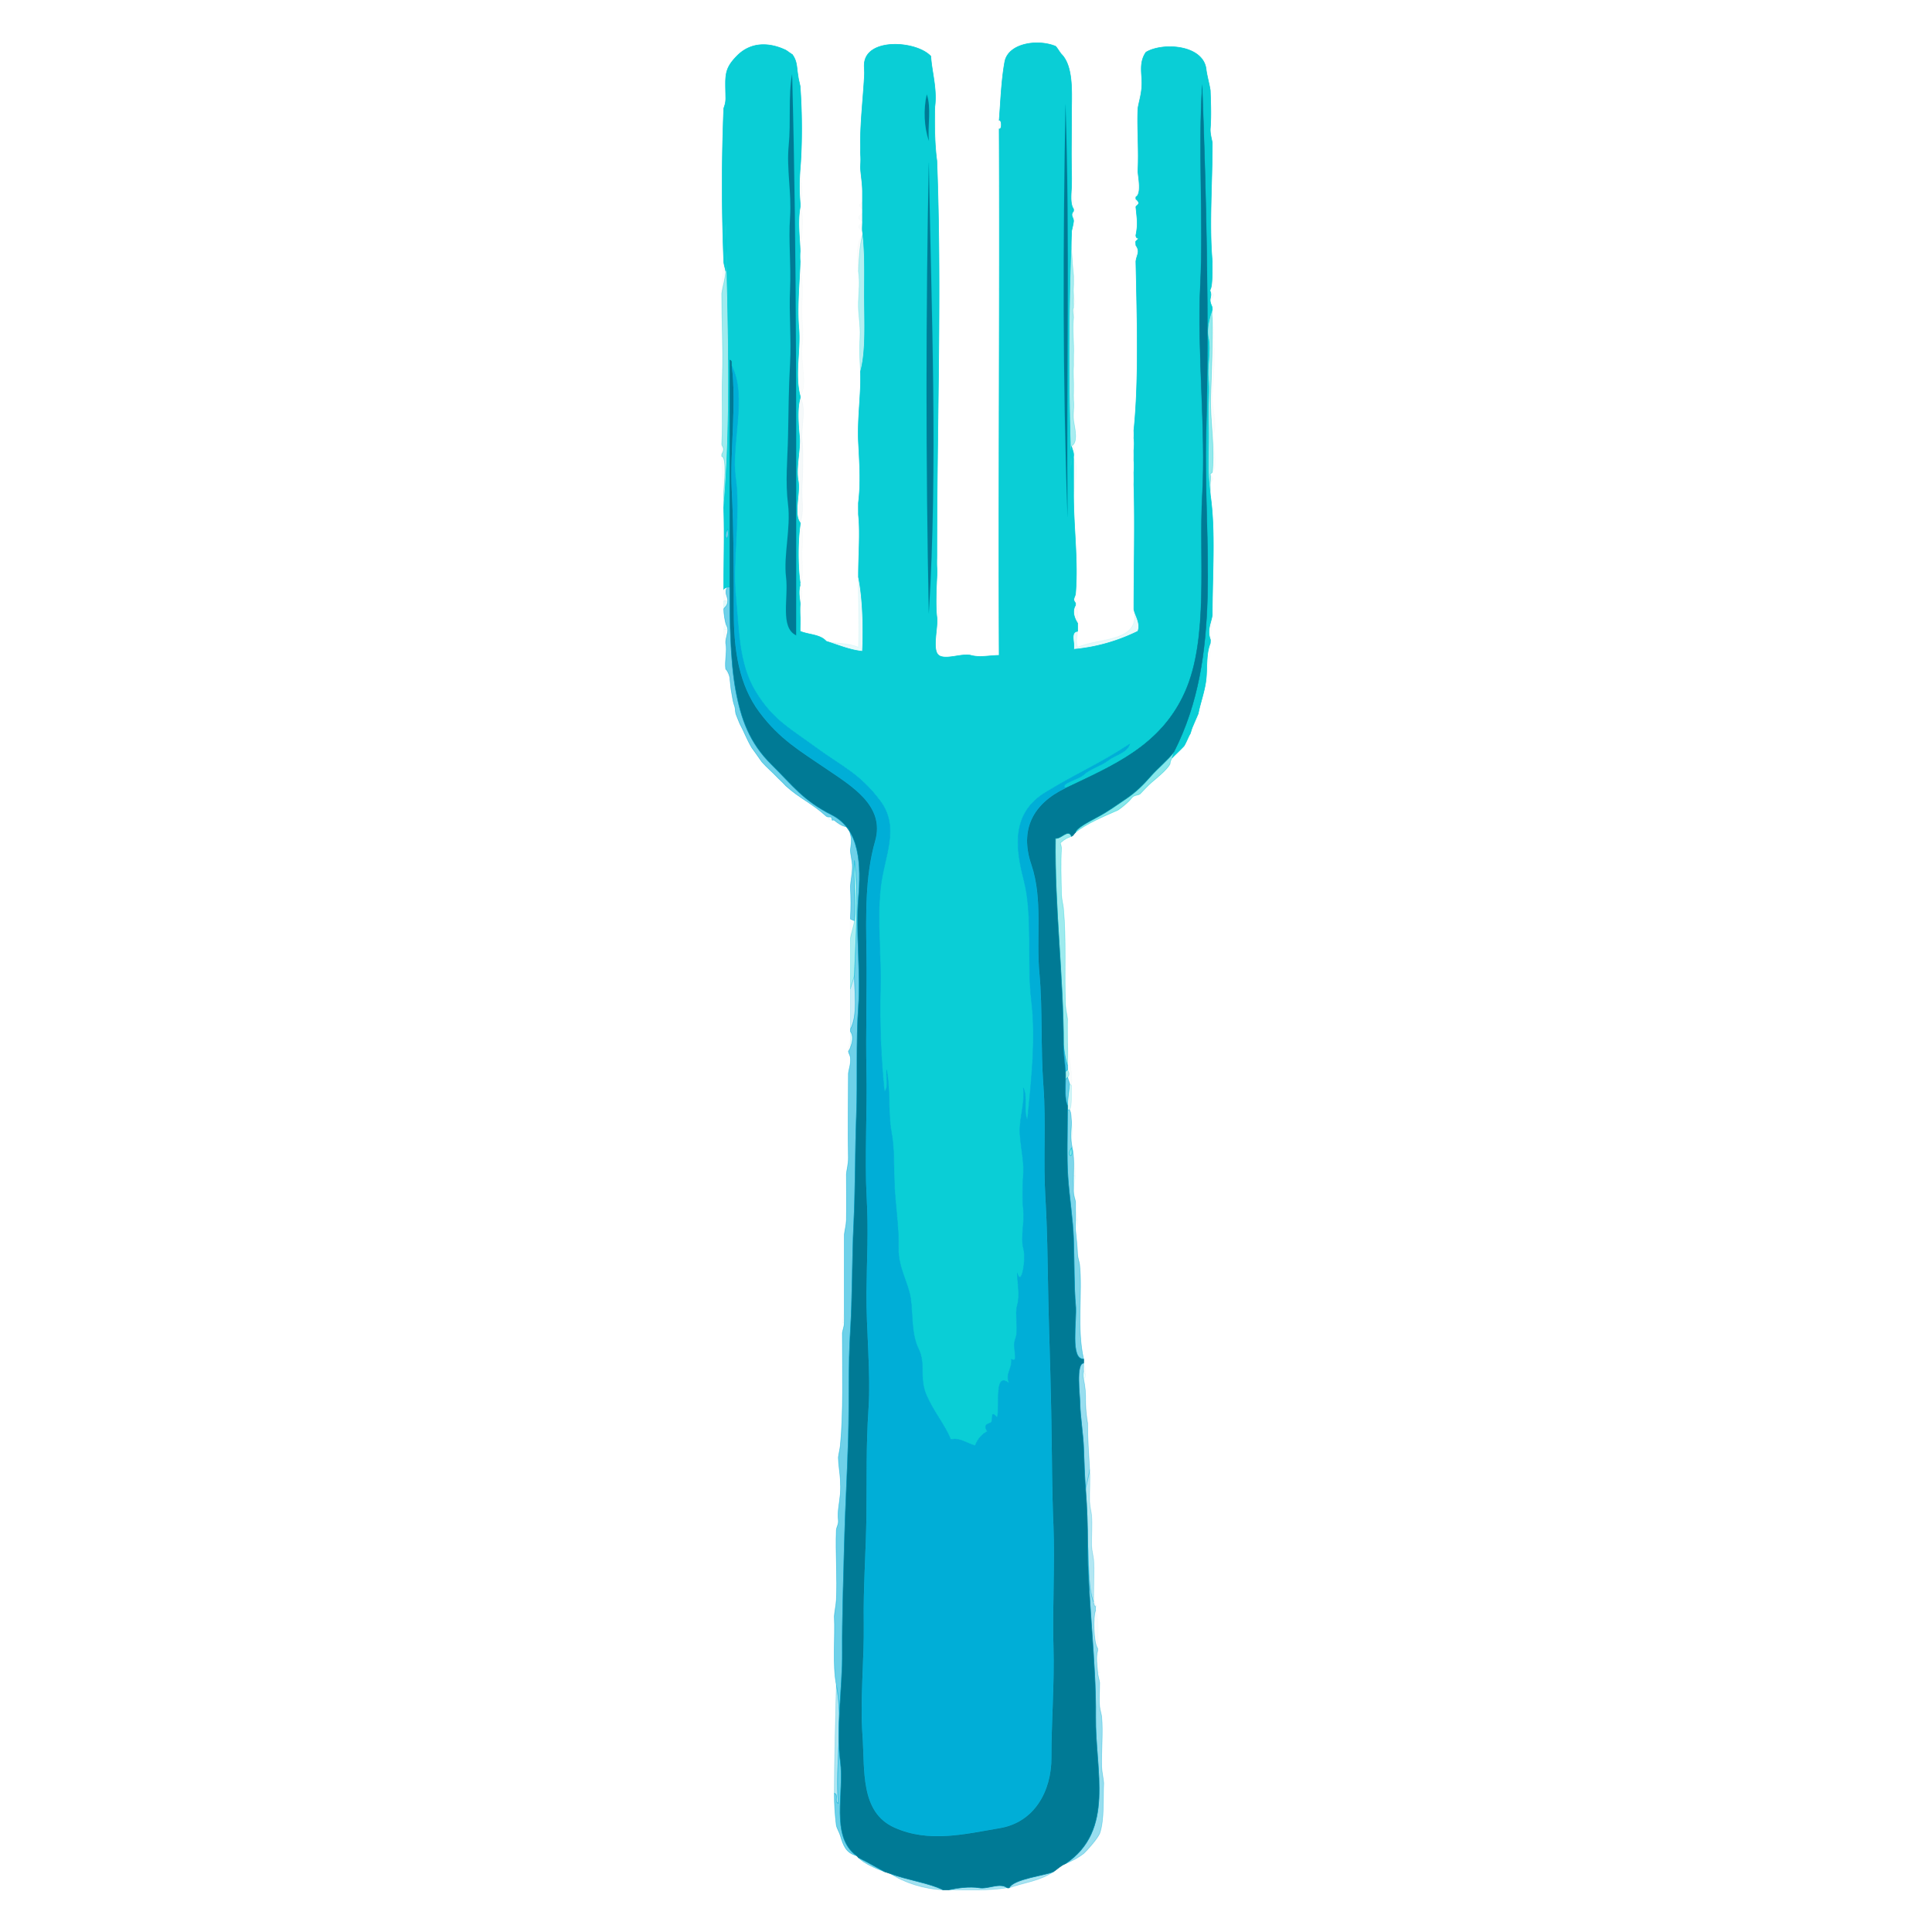 <svg width="100%" height="100%" xmlns="http://www.w3.org/2000/svg" viewBox="0 0 961 961"><path fill="none" fill-opacity="0" stroke="#00CCD4" stroke-opacity=".96" stroke-width=".3" d="M361 49c.02 2.66-.92 4.42-1 5-1.02 25.55-1.04 49.75 0 76 .07 1.66.94 4.05 1 5 .59-7.96-.44-16.03 0-24 1.06 46.2 2.92 96.29-1 142 .44 12.76 0 26.62 0 40 .21-.37 1.61-.93 2-1 .48-.09 1 0 1 0V179c1.39.26.78 2.05 1 3 7.88 15.08-.48 38.76 2 56 2.48 17.24-1.66 40.91 0 58 1.66 17.09 1.35 34 9.92 48.08 8.57 14.07 17.44 18.5 30.16 27.84 12.73 9.33 21.47 12.72 31.69 26.31 10.22 13.59 1.98 27.51.25 43.79-1.72 16.29.44 33.55-.03 49.99-.46 16.44.35 35.81 2.01 50.99 2.16-2.76.45-7.49 1-11 2.04 9.13.73 21.95 2.4 30.74 1.68 8.8 1.14 17.55 1.6 27.26.47 9.72 2.27 21.49 2 31-.27 9.51 4.97 17.14 6.06 25.08 1.1 7.94.23 17.46 3.92 24.94 3.68 7.49.11 14.34 3.94 23.06 3.84 8.71 8.7 13.88 12.08 21.92 4.26-1.1 7.54 1.73 12 3 1.46-3.75 3.72-5.79 6-7-2-3.4.13-3.64 1.75-4.39 1.63-.76-.72-7.1 3.25-2.61 1.49-6.09-1.86-23.15 6-17-2.26-4.49 1.61-7.33 1-12 4.12 2.33.2-5.54 1.99-10.01 1.8-4.47-.43-11.95 1.01-16.99 1.44-5.04-.08-10.55 0-16 1.99 7.65 4.48-6.46 3-12-1.48-5.54.65-12.86-.01-19.01-.65-6.15-.32-12.74.01-18.99.32-6.26-1.87-14.74-1.78-21.22.1-6.48 2.58-13.85 1.78-20.78 2.42 4.75.01 11.28 2 16 1.77-17.9 4.32-39.94 2-59-2.32-19.06.83-42.65-3.78-60.22-4.6-17.57-5.61-33.65 10.86-43.7 16.48-10.05 26.39-13.86 41.92-24.08-1.11 4.4-7.48 5.67-10.75 8.25-3.26 2.59-9.09 4.27-12 7-2.9 2.74-12.25 4.45-9.25 6.75 23.49-11.24 47.28-20.87 59.32-47.68 12.04-26.8 6.87-66.54 8.68-98.32 1.81-31.78-2.63-71.58-1-104s-1.2-67.87 1-100c2.08 55.26 3.53 117.53 2 173-1.53 55.47 8.6 110.78-16 159-.36 1.03-.45 1.97-1 3 .51-.56 5.2-5.03 6-6 1.38-2.4 2.09-4.63 3-6 .37-.99.64-2.09 1-3 .79-2.01 3.12-7.3 3-7 1.07-5.62 3.5-11.76 4-18 .44-5.54-.02-12.26 2-17 0-.5.17-1.56 0-2-1.71-4.52.33-8.12 1-12 0-20.96 1.66-41.71-1-60-.87-6.01-1.1-11.6-1-18 .1-6.4.17-13.57 0-20s.56-13.71 0-20c-.56-6.29 1.32-14.09 0-20s2.26-14.8 2-14c.1-1.79-.58-1.81-1-4-.34-1.77.82-2.84 0-5 0 0-.21-.62 0-1 1.26-2.26.86-11.38 1-14-1.66-18.06.06-39.76 0-59-.18-1.18-1.19-4.53-1-7 .49-6.37.23-12.29 0-19-.39-2.74-1.58-6.93-2-10-.98-12.87-21.84-14.01-30-9-3.37 4.86-2.07 10.06-2 15 .08 5.23-1.28 8.85-2 13-.43 10.31.58 20.7 0 31 .08 2.48 2.07 11.44-1 13v1c3.11 2.59-.02 3.1 0 4 .56 5.76 1.14 8.51 0 14 .07 2.73 2.96.29 0 3-.19.09 0 1.5 0 2 2.26 3.23.51 4.55 0 8 .53 26.32 1.62 58.68-1 84 .07 1.59.07 2.78 0 4 .29 2.46.19 3.59 0 6 .03 1.04.03 4.02 0 5 .19 2.31.15 3.72 0 6 .04 1.38.07 4.64 0 6 .6 19.88 0 41.43 0 62 .55 3.09 3.53 6.98 2 11-10.13 4.97-20.89 8.04-32 9 .84-2.76-1.96-8.57 2-9 .09-1.32 0-2.68 0-4-.09-.25-3.58-4.97-1-9 0 0-.03-.5 0-1-1.81-2.06-.18-2.79 0-5 1.32-16-1-32.31-1-49v-18s-.06-.51 0-1c.25-2.06-.82-3.7-1-5-.8 5.55.6 11.42 0 17-1.67-40.34-1.66-83.35 0-124 .35-1.65.84-3.4 1-5 .06-1.76-1.88-2.86 0-5v-1c-1.97-2.66-1.07-8.49-1-12 .05-2.38.06-3.53 0-6-.25-9.99 0-20.01 0-30 0-9.41 1.07-22.8-5-29-.81-.83-2.37-3.57-3-4-8.79-3.65-23.52-1.52-25.22 7.78-1.71 9.3-2.04 19.92-2.78 29.22-.1-.56 1.06-.32 1.07 2.08.01 2.39-1.13 2.24-1.07 1.92.36 84.56-.38 177.97 0 262-4.24-.01-9.71 1.2-14 0-4.29-1.2-12.52 2.43-16 0-3.63-2.54-.31-14.19-1-19-.69-4.81-.3-14.77 0-20 .11-1.96.12-3.06 0-5-.12-1.98 0-4.01 0-6 0-67.23 2.45-131.85 0-196-1.04-7.16-1.31-17.79-1-27 1.18-8.89-1.65-17.88-2-25-6.93-7.55-31.18-9.31-33 3-.29 1.94.1 4.04 0 6-.53 10.78-2 22.76-2 34 .11 1.32.04 3.82 0 5 .21 2.67.19 4.27 0 7 .11 3.21 1 8.06 1 12v16c0 1.29-.17 2.72 0 4 1.48 10.9.9 23.38 1 35 .1 11.62.68 25.66-2 35 .46 10.43-1.59 23.18-.99 34.99.6 11.81 1.21 19.94-.01 30.01-.03.87 0 5.14 0 6 .99 9.45 0 18.98 0 31 2.1 9.95 2.59 24.76 2 37-6.26-.64-12.06-3.11-18-5-3.02-3.5-8.74-3.21-13-5-.1-2.33.14-4.67 0-7-.07-1.27-.17-4.78 0-6 0 0 .06-.51 0-1-.39-3.34-.88-5.72 0-9 0 0-.23-.65 0-1-1.2-8.49-1.18-20.59 0-29 0 0 .24-.69 0-1-3.45-4.39.19-14.6-1-21s1.24-15.56.66-21.68c-.58-6.12-1.2-14.06.34-19.32 0 0 .13-.53 0-1-2.81-10.48.29-22.96-.66-33.68-.95-10.72.36-23.06.66-33.32a32.1 32.1 0 0 1 0-5c-.2-6.68-1.33-14.63 0-22 .09-.48.04-1.5 0-2-.53-5.99-.43-11.85 0-17 1.01-11.98.98-27.7 0-41-.27-1.57-.91-3.67-1-5-.85-4.52-.32-7.41-3-11 .7.67-3.12-2.09-3-2-8.36-4-17.44-4.2-24.3 2.7-6.87 6.9-5.79 10.19-5.7 21.3m33-12c2.49 92.54 1.98 185.84 2 279-8.11-3.91-3.69-18.38-5-29-1.3-10.63 2.43-24.45 1-36-1.43-11.55-.26-22.34 0-34 .25-11.67.3-24.19 1-36 .7-11.81-.57-25.05 0-37s-.83-24.06 0-36c.83-11.94-1.82-24.1-.67-35.67S392.03 47.96 394 37m68 33c-2.3-6.79-2.72-15.61-1-23 2.3 6.76.36 15.49 1 23m68-18c2.21 67.86.42 136.73 1 205-2.44-67.99-2.26-136.47-1-205m-68 29c1.24 73.96 4.56 150.65 0 224-1.51-74.12-1.48-150.68 0-224M362 263c1.26 7.32-2.94 4.99 0 0Z"/><path fill="none" fill-opacity="0" stroke="#007A95" stroke-opacity=".01" stroke-width=".3" d="M528 27c-.81-1.18.04-2.74-3-4 .63.43 2.19 3.17 3 4ZM394 27c-1.15-1.54-1.39-1.23-3-2-.12-.09 3.7 2.67 3 2Z"/><path fill="none" fill-opacity="0" stroke="#007A95" stroke-opacity=".02" stroke-width=".3" d="M430 37c.1-1.96-.29-4.06 0-6-.76 2.4-.1 3.84 0 6ZM602 45c-.15-4.24-1.31-7.66-2-10 .42 3.07 1.61 7.26 2 10Z"/><path fill="none" fill-opacity="0" stroke="#007A95" stroke-width=".3" d="M394 37c-1.97 10.96-.52 23.76-1.67 35.33-1.15 11.57 1.5 23.73.67 35.67-.83 11.94.57 24.05 0 36s.7 25.19 0 37c-.7 11.81-.75 24.33-1 36-.26 11.66-1.43 22.45 0 34s-2.3 25.37-1 36c1.31 10.62-3.11 25.09 5 29-.02-93.16.49-186.46-2-279Z"/><path fill="none" fill-opacity="0" stroke="#007A95" stroke-opacity=".02" stroke-width=".3" d="M398 43c-.14-1.93-.68-3.29-1-5 .09 1.33.73 3.43 1 5ZM566 54c.72-4.15 2.08-7.77 2-13-.33 4.13-1.82 8.57-2 13Z"/><path fill="none" fill-opacity="0" stroke="#007A95" stroke-width=".3" d="M530 392c-16.38 7.84-22.87 20.8-17.02 38.02 5.85 17.23 2.35 36.29 4.02 53.98 1.66 17.69.59 37.45 1.99 56.01 1.41 18.55-.15 37.03 1.01 55.99s1.13 41.08 1.67 59.67c.54 18.59.99 33.32 1.31 51.36.32 18.03.24 33.72 1.02 51.97.77 18.25-.56 41.75 0 60s-1.08 38.02-1 55c.09 16.99-8.52 32.44-25.67 35.33-17.15 2.89-35.18 7.47-52.4-.26-17.23-7.73-14.66-28.65-15.92-46.08-1.27-17.43.91-38.01.64-55.68-.28-17.68 1.12-36.01 1.33-53.33.2-17.33-.21-34.98 1.02-52.98s-1.19-40.11-1-58c.19-17.89 1.06-30.02.07-48.07-.99-18.06.33-42.96-.07-61.93s.27-40.48 0-59c-.27-18.52-.73-38.06 4.32-55.68 5.06-17.62-11.9-27.42-24.57-36.07-12.66-8.66-22.87-14.44-33-28-10.12-13.57-12.7-30.67-12.74-49.26-.04-18.58 0-41.59-1.01-60.99s2.46-42.5 0-62c-.22-.95.39-2.74-1-3v113c0 15.77.24 36.35 2.93 51.07 2.69 14.73 6.99 26.5 17.82 37.18s15.66 17.84 29.95 25.05c14.29 7.22 14.66 24.98 13.3 41.7-1.36 16.72 1.23 36.72 0 54s-.33 36.39-1 54c-.67 17.61-.47 36.08-1.33 53.67-.86 17.59-.58 35.85-1.67 53.33-1.09 17.48-.5 35.51-1 53-.5 17.49-1.58 35.72-2 53-.42 17.28-1.14 37.22-1 54 .14 16.78-3.17 38.23-1 54 2.17 15.77-5.12 37.35 8 47 .35.09.75.74 1 1 4.35 2.14 8.97 4.88 13 7 1.03.36 1.97.61 3 1 8.2 3.1 19.47 4.67 26 8 1 .03 2 0 3 0 4.06-.89 10.29-1.78 15-1 4.71.78 10.21-2.81 14 0 0 0 .56.16 1 0 2.23-4.49 17.94-6.1 22-8 2.03-1.38 3.4-2.92 6-4 24.67-16.58 14.68-46.19 15-73 .32-26.81-4-58.68-4-86 0-8.91-.29-17.99-1-27-.46-5.82-.82-15.24-1-21-.18-5.76-1.76-16.46-1.78-21.22-.02-4.76-2.21-20.55 1.78-20.78 0-.5.11-1.53 0-2-6.91.34-3.23-19.02-4-27s-.66-23.58-1-33c-.34-9.42-2.07-20.24-2.78-30.22-.71-9.99-.22-23.46-.22-33.78v-2c-1.55-3.64-1-8.66-1-13 0-1.32.09-2.68 0-4-.3-4.28-1-8.44-1-13 0-34.38-4.52-68.41-4-103 2.81.46 6.36-5.02 8-1 1.15-.53 1.14-1.31 2-2 .5-2.13 6.18-5.04 11.23-7.77 5.05-2.73 9.42-5.9 14-9 4.58-3.1 8.35-6.76 12.02-10.98 3.67-4.22 8.47-7.97 11.75-12.25 24.6-48.22 14.47-103.53 16-159 1.53-55.47.08-117.74-2-173-2.2 32.13.63 67.58-1 100s2.81 72.22 1 104 3.36 71.52-8.68 98.32C577.28 371.13 553.49 380.76 530 392ZM462 70c-.64-7.51 1.3-16.24-1-23-1.72 7.39-1.3 16.21 1 23Z"/><path fill="none" fill-opacity="0" stroke="#007A95" stroke-opacity=".01" stroke-width=".3" d="M360 54c.08-.58 1.02-2.34 1-5-.17 1.18-.93 3.16-1 5Z"/><path fill="none" fill-opacity="0" stroke="#007A95" stroke-width=".3" d="M530 52c-1.26 68.53-1.44 137.01 1 205-.58-68.27 1.21-137.14-1-205Z"/><path fill="none" fill-opacity="0" stroke="#007A95" stroke-opacity=".02" stroke-width=".3" d="M466 80c-.36-9.46-.47-18.68-1-27-.31 9.21-.04 19.84 1 27ZM533 86c.79-9.36.91-20.56 0-30 0 9.99-.25 20.01 0 30ZM497 60c-.1 1.31 0 2.68 0 4-.06.32 1.08.47 1.07-1.92-.01-2.4-1.17-2.64-1.07-2.08ZM603 71c-.01-2.43-.84-5.24-1-7-.19 2.47.82 5.82 1 7ZM428 76c.04-1.18.11-3.68 0-5 0 1.65-.13 3.36 0 5Z"/><path fill="none" fill-opacity="0" stroke="#007A95" stroke-width=".3" d="M462 81c-1.48 73.32-1.51 149.88 0 224 4.56-73.35 1.24-150.04 0-224Z"/><path fill="none" fill-opacity="0" stroke="#007A95" stroke-opacity=".02" stroke-width=".3" d="M429 95c0-3.94-.89-8.79-1-12-.28 4.14.63 8.56 1 12ZM398 101c2.09-4.58.16-11.78 0-17-.43 5.15-.53 11.01 0 17ZM565 98c3.07-1.56 1.08-10.52 1-13-.19 3.31.24 10.23-1 13ZM534 104c0-4.07-.69-8.61-1-12-.07 3.51-.97 9.34 1 12ZM565 103c-.02-.9 3.11-1.41 0-4 0 1.31-.13 2.7 0 4ZM429 104v-4c-.46 2.28-3.32 1.2 0 4ZM398 125c.5-6.29 2.52-16.48 0-22-1.33 7.37-.2 15.32 0 22ZM534 110c.17-1.63 0-3.36 0-5-1.88 2.14.06 3.24 0 5ZM429 110v-4c-1.87 1.57-3.23 2.61 0 4Z"/><path fill="none" fill-opacity="0" stroke="#00CCD4" stroke-opacity=".38" stroke-width=".3" d="M361 135c-.29 3.92-1.46 7.62-2 11 0 15.25.74 26.13.34 40.32-.41 14.2.33 21.73-.34 34.68.13 1.14 1.89 1.9 0 5v1c2.68.29 1.19 14.55 1 18-.14 2.63-.09 5.37 0 8 3.92-45.71 2.06-95.8 1-142-.44 7.97.59 16.04 0 24Z"/><path fill="none" fill-opacity="0" stroke="#007A95" stroke-opacity=".02" stroke-width=".3" d="M429 115c-.17-1.28 0-2.71 0-4-3.33 1.43-1.78 2.5 0 4Z"/><path fill="none" fill-opacity="0" stroke="#00CCD4" stroke-opacity=".3" stroke-width=".3" d="M429 117c-1.38 4.29-1.88 14.3-2 18 .76 5.71.25 8.59 0 15s1.11 11.11.78 17.78c-.33 6.67-.12 9.59.22 17.22 2.68-9.34 2.1-23.38 2-35-.1-11.62.48-24.1-1-35 .25.21.15 1.55 0 2Z"/><path fill="none" fill-opacity="0" stroke="#00CCD4" stroke-opacity=".34" stroke-width=".3" d="M533 222c.05-.35.79-.74 1-1 2.14-2.7.4-8.87 0-12-.24-1.89-.09-3.99 0-5 .19-2.13.19-2.89 0-5-.09-.96-.08-3.21 0-5 .18-3.98-.33-8.03 0-12-.01-.85-.08-3.3 0-5 .31-6.73-.67-12.62 0-19-.02-1.94-.8-3.91 0-5 0 0 .03-.5 0-1-.12-1.83-.02-4.08 0-5-.14-1.58-.14-3.42 0-5-.02-.86-.02-3.3 0-5-.76-7.19-1.36-15.88-1-22-1.66 40.65-1.67 83.66 0 124 .6-5.58-.8-11.45 0-17Z"/><path fill="none" fill-opacity="0" stroke="#007A95" stroke-opacity=".02" stroke-width=".3" d="M427 135c.12-3.7.62-13.71 2-18-3.23 2.59-2.67 12.99-2 18ZM565 120c2.96-2.71.07-.27 0-3-.06.3.21 2.9 0 3ZM565 130c.51-3.45 2.26-4.77 0-8 0 2.66-.05 5.34 0 8ZM359 146c.54-3.38 1.71-7.08 2-11-.06-.95-.93-3.34-1-5-.45 4.64-1 10.61-1 16ZM398 197c4.1-5.54-.1-17.81 1-25 1.1-7.19-.68-15.27 0-22s-.5-13.79-1-20c-.3 10.26-1.61 22.6-.66 33.32.95 10.72-2.15 23.2.66 33.68ZM602 144c2.95-1.5 1.31-10.61 1-14-.14 2.62.26 11.74-1 14ZM534 142c.19-2.08.18-3.28 0-5-.02 1.7-.02 4.14 0 5ZM602 150c-.06-1.66 4.09-2.8 0-5 .82 2.16-.34 3.23 0 5ZM534 152c1.83-2.07.2-2.77 0-5-.02.92-.12 3.17 0 5Z"/><path fill="none" fill-opacity="0" stroke="#00CCD4" stroke-opacity=".42" stroke-width=".3" d="M602 246c.01-.99.04-3.54 0-5-.06-1.93.47-2.81 0-5-.06-.29.76-.74 1-1 1.35-12.92-1.2-25.46-.78-38.22.42-12.77.95-25.95.78-38.78-.34-1.99-.1-2.14 0-4 .26-.8-3.32 8.09-2 14 1.32 5.91-.56 13.71 0 20 .56 6.29-.17 13.57 0 20s.1 13.6 0 20 .13 11.99 1 18Z"/><path fill="none" fill-opacity="0" stroke="#007A95" stroke-opacity=".02" stroke-width=".3" d="M534 158c.18-1.74 1.55-2.68 0-5-.8 1.09-.02 3.06 0 5ZM603 235c3.48-3.75-.54-14.52.93-19.92 1.47-5.41-1.29-13.05-.86-19.01.44-5.95 1.04-13.02.92-19.06-.11-6.04-.06-13.58-.99-19.01.17 12.83-.36 26.01-.78 38.78-.42 12.76 2.13 25.3.78 38.22ZM534 182c.16-1.94.09-3.48 0-5-.08 1.7-.01 4.15 0 5Z"/><path fill="none" fill-opacity="0" stroke="#00AED7" stroke-width=".3" d="M530 392c-3-2.3 6.35-4.01 9.25-6.75 2.91-2.73 8.74-4.41 12-7 3.27-2.58 9.64-3.85 10.75-8.25-15.53 10.22-25.44 14.03-41.92 24.08-16.47 10.05-15.46 26.13-10.86 43.7 4.61 17.57 1.46 41.16 3.78 60.22 2.32 19.06-.23 41.1-2 59-1.99-4.72.42-11.25-2-16 .8 6.93-1.68 14.3-1.78 20.78-.09 6.48 2.1 14.96 1.78 21.22-.33 6.25-.66 12.84-.01 18.99.66 6.15-1.47 13.47.01 19.01 1.48 5.54-1.01 19.65-3 12-.08 5.45 1.44 10.96 0 16-1.44 5.04.79 12.52-1.01 16.99-1.79 4.47 2.13 12.34-1.99 10.01.61 4.67-3.26 7.51-1 12-7.86-6.15-4.51 10.91-6 17-3.97-4.49-1.62 1.85-3.25 2.61-1.62.75-3.75.99-1.75 4.39-2.28 1.21-4.54 3.25-6 7-4.46-1.27-7.74-4.1-12-3-3.38-8.04-8.24-13.21-12.08-21.92-3.83-8.72-.26-15.57-3.94-23.06-3.69-7.48-2.82-17-3.92-24.94-1.09-7.94-6.33-15.57-6.06-25.08.27-9.51-1.53-21.28-2-31-.46-9.71.08-18.46-1.6-27.26-1.67-8.79-.36-21.61-2.4-30.74-.55 3.51 1.16 8.24-1 11-1.66-15.18-2.47-34.55-2.01-50.99.47-16.44-1.69-33.7.03-49.99 1.73-16.28 9.97-30.2-.25-43.79s-18.96-16.98-31.69-26.31c-12.72-9.34-21.59-13.77-30.16-27.84-8.57-14.08-8.26-30.99-9.92-48.08-1.66-17.09 2.48-40.76 0-58-2.48-17.24 5.88-40.92-2-56 2.46 19.5-1.01 42.6 0 62s.97 42.41 1.01 60.99c.04 18.59 2.62 35.69 12.74 49.26 10.13 13.56 20.34 19.34 33 28 12.67 8.65 29.63 18.45 24.57 36.07-5.05 17.62-4.59 37.16-4.32 55.68.27 18.52-.4 40.03 0 59s-.92 43.87.07 61.93c.99 18.05.12 30.18-.07 48.07s2.23 40 1 58-.82 35.65-1.02 52.98c-.21 17.32-1.61 35.65-1.33 53.33.27 17.67-1.91 38.25-.64 55.68 1.26 17.43-1.31 38.35 15.92 46.08 17.22 7.73 35.25 3.15 52.4.26 17.15-2.89 25.76-18.34 25.67-35.33-.08-16.98 1.56-36.75 1-55s.77-41.75 0-60c-.78-18.25-.7-33.94-1.02-51.97-.32-18.04-.77-32.77-1.31-51.36-.54-18.59-.51-40.71-1.67-59.67s.4-37.44-1.01-55.99c-1.4-18.56-.33-38.32-1.99-56.01-1.67-17.69 1.83-36.75-4.02-53.98-5.85-17.22.64-30.18 17.02-38.02Z"/><path fill="none" fill-opacity="0" stroke="#007A95" stroke-opacity=".02" stroke-width=".3" d="M534 199c.05-1.74.09-3.62 0-5-.08 1.79-.09 4.04 0 5Z"/><path fill="none" fill-opacity="0" stroke="#007A95" stroke-opacity=".04" stroke-width=".3" d="M398 260c2.15-4.74.61-12.29.98-17.97.36-5.69.68-16.81.02-23.03-.65-6.22 2.33-16.74-1-21-1.54 5.26-.92 13.2-.34 19.32.58 6.12-1.85 15.28-.66 21.68s-2.45 16.61 1 21Z"/><path fill="none" fill-opacity="0" stroke="#007A95" stroke-opacity=".02" stroke-width=".3" d="M534 209c-.01-.88.04-3.62 0-5-.09 1.01-.24 3.11 0 5ZM564 218c.07-1.22.07-2.41 0-4-.13 1.22-.15 2.78 0 4ZM359 226c1.89-3.1.13-3.86 0-5-.09 1.66 0 3.34 0 5ZM533 222c.18 1.3 1.25 2.94 1 5 1.88-2.39.11-3.5 0-6-.21.26-.95.65-1 1ZM564 229c.03-.98.03-3.96 0-5a32.1 32.1 0 0 0 0 5ZM360 245c.19-3.45 1.68-17.71-1-18 0 6.05.48 12.63 1 18ZM534 246c.41-4.29 3.06-13.86 0-18v18ZM564 241c.07-1.36.04-4.62 0-6-.13 1.97-.06 4.03 0 6ZM602 241c.24-2.67 3.09-1.72 0-5 .47 2.19-.06 3.07 0 5ZM427 256c0-.86-.03-5.13 0-6-.22 1.83-.19 4.16 0 6ZM398 290c2.05-3.2.79-11.39.93-14.92.14-3.53 1.03-11.01-.93-14.08-1.18 8.41-1.2 20.51 0 29Z"/><path fill="none" fill-opacity="0" stroke="#00AED7" stroke-opacity=".55" stroke-width=".3" d="M362 263c-2.94 4.99 1.26 7.32 0 0Z"/><path fill="none" fill-opacity="0" stroke="#007A95" stroke-opacity=".02" stroke-width=".3" d="M466 282c.04-1.42.12-4.45 0-6 0 1.99-.12 4.02 0 6Z"/><path fill="none" fill-opacity="0" stroke="#00CCD4" stroke-opacity=".09" stroke-width=".3" d="M411 319c5.94 1.89 11.74 4.36 18 5 .59-12.24.1-27.05-2-37-.19 12.13.55 23.63 0 35-4.72-2.32-12.15-1.85-16-3Z"/><path fill="none" fill-opacity="0" stroke="#007A95" stroke-opacity=".02" stroke-width=".3" d="M467 326c.63-12.91-.4-26.82-1-39-.3 5.23-.69 15.19 0 20 .69 4.81-2.63 16.46 1 19ZM398 300c1.45-1.89.84-7.16 0-9-.88 3.28-.39 5.66 0 9ZM360 293v6c.32-.24 2-.02 2 0 .11-2.35-2.13-4.46 0-7-.39.07-1.79.63-2 1Z"/><path fill="none" fill-opacity="0" stroke="#00AED7" stroke-opacity=".57" stroke-width=".3" d="M362 299c-.12 2.6-1.76 3.09-2 4 .03 2.4.65 5.85 1 7 .35 1.17.86 1.68 1 3 .21 1.97-1.15 4.4-1 7 .84 3.79-.61 8.54 0 13-.26-.95 1.7 1.65 2 4 .4 3.14.39 5.04 1 8 .33 1.59.55 3.4 1 5 .98 2.5.57 2.92 1 5 .48 1.2 1.81 4.49 2 5 2.19 4.02 3.45 7.74 6 12 1.21 1.51 4.4 6.19 5 7 2.59 2.91 5.05 4.87 8 8 .51.39 3.68 3.57 4 4 6.63 6.01 13.27 8.79 20 15 1.87 1.03 2.5-.84 3 2 0 0 .7-.24 1 0 1.88 1.5 3.5 2.55 5 3 1.22.37 1.2.06 2 1 .83.98.67 1.86 1 3 .94 3.28.23 4.91 0 8 .05 1.87 1 5.4 1 8 0 3.35-.84 7.42-1 10 .28 5.61.33 10.33 0 16 .12.33 1.95.84 2 1 .93-9.91-.7-20.07 0-30 2.35 18.19.66 38.38 0 57 0 8.39 1.84 19.96-2 27v1c1.79 2.42.96 5.64 0 8-.1.7-.97 1.78-1 2 .23 1.15.82 1.8 1 3 .44 2.89-.8 5.91-1 8 0 13.97-.25 29.31 0 42 .06 2.81-.8 5.94-1 8 0 7.66.15 15.34 0 23-.05 2.4-.84 5.32-1 7-.04 12.22 0 24.9 0 38 0 2 .07 4 0 6-.06 1.86-.83 3.81-1 5 0 19.66.58 39.98-1 56-.18 1.87-.9 4.79-1 6 .07 3.86.78 7.16 1 11 .13 2.26.19 4.75 0 7-.38 4.46-1.51 8.85-1 13 .27 2.22-.63 2.96-1 5-.47 11.88.61 23.76 0 35-.14 2.54-.9 6.18-1 8 .52 10.35-.94 24.01 1 34 3.6 18.51-.62 39.67 1 59-2.2-.74.31-4.33-2-5 0 5.41.34 10.66 1 16 .24 1.17 1.55 3.5 2 5 1.46 4.86 2.72 8.62 8 10-13.12-9.65-5.83-31.23-8-47s1.14-37.22 1-54c-.14-16.78.58-36.72 1-54 .42-17.28 1.5-35.51 2-53 .5-17.49-.09-35.52 1-53 1.09-17.48.81-35.74 1.67-53.33.86-17.59.66-36.06 1.33-53.67s-.23-36.72 1-54-1.36-37.28 0-54 .99-34.48-13.3-41.7c-14.29-7.21-19.12-14.37-29.95-25.05-10.83-10.68-15.13-22.45-17.82-37.18-2.69-14.72-2.93-35.3-2.93-51.07 0 0-.52-.09-1 0-2.13 2.54.11 4.65 0 7Z"/><path fill="none" fill-opacity="0" stroke="#007A95" stroke-opacity=".02" stroke-width=".3" d="M535 300c.12-1.71.01-4.15 0-5-.18 2.21-1.81 2.94 0 5Z"/><path fill="none" fill-opacity="0" stroke="#00CCD4" stroke-opacity=".11" stroke-width=".3" d="M360 303c.24-.91 1.88-1.4 2-4 0-.02-1.68-.24-2 0 0 1.33-.02 2.67 0 4Z"/><path fill="none" fill-opacity="0" stroke="#007A95" stroke-opacity=".02" stroke-width=".3" d="M398 307c.08-2.43 1.67-3.38 0-6-.17 1.22-.07 4.73 0 6ZM536 310c0-2.94.64-6.78-1-9-2.58 4.03.91 8.75 1 9Z"/><path fill="none" fill-opacity="0" stroke="#00CCD4" stroke-opacity=".09" stroke-width=".3" d="M536 314c-3.96.43-1.16 6.24-2 9 11.11-.96 21.87-4.03 32-9 1.53-4.02-1.45-7.91-2-11 3.73 16.85-18.02 14.07-28 19-1-3.05-.2-5 0-8Z"/><path fill="none" fill-opacity="0" stroke="#007A95" stroke-opacity=".02" stroke-width=".3" d="M602 318c.18-3 1-7.83 1-12-.67 3.88-2.71 7.48-1 12Z"/><path fill="none" fill-opacity="0" stroke="#00CCD4" stroke-opacity=".05" stroke-width=".3" d="M360 313c.32.24 1.67.24 2 0-.14-1.32-.65-1.83-1-3-.29.96-.87 1.51-1 3Z"/><path fill="none" fill-opacity="0" stroke="#007A95" stroke-opacity=".02" stroke-width=".3" d="M361 320c-.15-2.6 1.21-5.03 1-7-.33.24-1.68.24-2 0-.24 2.68.55 4.97 1 7ZM600 337c1.34-5.4 2-10.73 2-17-2.02 4.74-1.56 11.46-2 17Z"/><path fill="none" fill-opacity="0" stroke="#007A95" stroke-opacity=".03" stroke-width=".3" d="M361 333c.32 2.33 1.39 2.42 2 4-.3-2.35-2.26-4.95-2-4Z"/><path fill="none" fill-opacity="0" stroke="#007A95" stroke-opacity=".02" stroke-width=".3" d="M365 350c-.45-1.6-.67-3.41-1-5 .12 1.54.18 2.92 1 5ZM593 362c1.88-2.79 2.34-3.52 3-7 .12-.3-2.21 4.99-3 7ZM368 360c-.19-.51-1.52-3.8-2-5 .41 1.96 1.17 3.47 2 5ZM589 371c1.52-1.85 2.14-3.71 3-6-.91 1.37-1.62 3.6-3 6ZM379 379c-.6-.81-3.79-5.49-5-7 1.28 2.14 3.05 4.81 5 7Z"/><path fill="none" fill-opacity="0" stroke="#00CCD4" stroke-opacity=".47" stroke-width=".3" d="M535 414c5.29-4.22 13.54-7.75 21-11 2-1.36 4.36-3.35 6-5 .75-.76.93-1.38 2-2 .91-.52 2.26-.53 3-1 1.94-1.96 3.83-4.13 6-6 2.62-2.26 7.42-6.1 9-9 .1-1.06.14-1.39 1-3 .55-1.03.64-1.97 1-3-3.28 4.28-8.08 8.03-11.75 12.25-3.67 4.22-7.44 7.88-12.02 10.98-4.58 3.1-8.95 6.27-14 9-5.05 2.73-10.73 5.64-11.23 7.77Z"/><path fill="none" fill-opacity="0" stroke="#007A95" stroke-opacity=".02" stroke-width=".3" d="M582 380c-1.58 2.9-6.38 6.74-9 9 3.83-2.68 8.87-7.63 9-9Z"/><path fill="none" fill-opacity="0" stroke="#007A95" stroke-opacity=".01" stroke-width=".3" d="M387 387c1.28 1.36 2.38 2.53 4 4-.32-.43-3.49-3.61-4-4ZM564 396c.85-.18.24 1.79 3-1-.74.47-2.09.48-3 1Z"/><path fill="none" fill-opacity="0" stroke="#007A95" stroke-opacity=".02" stroke-width=".3" d="M556 403c2.32-1.01 4.05-1.73 6-5-1.64 1.65-4 3.64-6 5Z"/><path fill="none" fill-opacity="0" stroke="#00CCD4" stroke-opacity=".05" stroke-width=".3" d="M414 408c-.5-2.84-1.13-.97-3-2 1.13 1.04 1.02 2.06 3 2Z"/><path fill="none" fill-opacity="0" stroke="#007A95" stroke-opacity=".02" stroke-width=".3" d="M420 411c-1.5-.45-3.12-1.5-5-3 1.93 2.76 2.63 3.09 5 3ZM423 415c-.33-1.14-.17-2.02-1-3 .02.05.89 2.74 1 3Z"/><path fill="none" fill-opacity="0" stroke="#00CCD4" stroke-opacity=".38" stroke-width=".3" d="M529 520c.24 2.49 1.01 7.67 2 10v-11c0-4.02-.1-8.61 0-12-.21-2.19-.91-4.52-1-7-.61-16.03.44-32.42-1-48-.16-1.73-.95-4.61-1-7-.16-8.04-.43-16.06 0-23-.28-3.1-1.5-2.2 1-4 1.99-1.43 2.79-1.45 4-2-1.64-4.02-5.19 1.46-8 1-.52 34.59 4 68.62 4 103Z"/><path fill="none" fill-opacity="0" stroke="#007A95" stroke-opacity=".02" stroke-width=".3" d="M528 422c.14-2.22-.64-1.89 1-4-2.5 1.8-1.28.9-1 4Z"/><path fill="none" fill-opacity="0" stroke="#00CCD4" stroke-opacity=".02" stroke-width=".3" d="M423 431c0-.04 1 0 1 0 0-2.6-.95-6.13-1-8-.19 2.63 0 5.36 0 8Z"/><path fill="none" fill-opacity="0" stroke="#00CCD4" stroke-opacity=".33" stroke-width=".3" d="M425 458c-.25 2.64-1.79 6.77-2 9 .15 7.63 0 16.32 0 25 .15-1.56 1.86-5.5 2-7 .66-18.62 2.35-38.81 0-57-.7 9.93.93 20.09 0 30Z"/><path fill="none" fill-opacity="0" stroke="#007A95" stroke-opacity=".02" stroke-width=".3" d="M423 441c.16-2.58 1-6.65 1-10 0 0-1-.04-1 0 0 3.32-.17 6.69 0 10ZM529 452c-.01-2.44-.83-5.23-1-7 .05 2.39.84 5.27 1 7ZM423 467c.21-2.23 1.75-6.36 2-9-.05-.16-1.88-.67-2-1-.19 3.29-.07 6.7 0 10Z"/><path fill="none" fill-opacity="0" stroke="#00AED7" stroke-opacity=".2" stroke-width=".3" d="M423 492v20c3.84-7.04 2-18.61 2-27-.14 1.5-1.85 5.44-2 7Z"/><path fill="none" fill-opacity="0" stroke="#007A95" stroke-opacity=".02" stroke-width=".3" d="M531 507c.05-1.55-.77-5.1-1-7 .09 2.48.79 4.81 1 7Z"/><path fill="none" fill-opacity="0" stroke="#00CCD4" stroke-opacity=".09" stroke-width=".3" d="M423 517c0 1.29.18 2.73 0 4 .96-2.36 1.79-5.58 0-8v4Z"/><path fill="none" fill-opacity="0" stroke="#007A95" stroke-opacity=".02" stroke-width=".3" d="M422 523c.03-.22.9-1.3 1-2 .18-1.27 0-2.71 0-4-.21 1.56-1.46 3.65-1 6ZM531 530c0 .5.12 1.53 0 2 .59 1.53 1.28 2.14 0 4 .01.1.84 2.51 1 3 .11.35.99.82 1 1 .5-6.94-1.39-14.65-2-21v11Z"/><path fill="none" fill-opacity="0" stroke="#00AED7" stroke-opacity=".72" stroke-width=".3" d="M530 533c.13-.27.91-.65 1-1 .12-.47 0-1.5 0-2-.99-2.33-1.76-7.51-2-10 0 4.56.7 8.72 1 13Z"/><path fill="none" fill-opacity="0" stroke="#00CCD4" stroke-opacity=".03" stroke-width=".3" d="M422 534c.2-2.09 1.44-5.11 1-8 .03 1.63-1 5.54-1 8Z"/><path fill="none" fill-opacity="0" stroke="#00CCD4" stroke-opacity=".31" stroke-width=".3" d="M530 533c.09 1.32 0 2.68 0 4 .05-.23.79-.7 1-1 1.28-1.86.59-2.47 0-4-.09.35-.87.73-1 1Z"/><path fill="none" fill-opacity="0" stroke="#00AED7" stroke-opacity=".6" stroke-width=".3" d="M530 537c0 4.34-.55 9.36 1 13 0-3.65.85-8.13 1-11-.16-.49-.99-2.9-1-3-.21.3-.95.77-1 1Z"/><path fill="none" fill-opacity="0" stroke="#00CCD4" stroke-opacity=".18" stroke-width=".3" d="M531 550v2c.34.23 1 0 1 0 1.4-1.36.84-9.74 1-12-.01-.18-.89-.65-1-1-.15 2.87-1 7.35-1 11Z"/><path fill="none" fill-opacity="0" stroke="#00AED7" stroke-opacity=".5" stroke-width=".3" d="M539 676c-3.5-15.14-.5-33.36-2-47-.12-1.12-.93-3.26-1-5-.16-4.1-.62-8.2-1-12-.16-1.63 0-3.36 0-5v-5c0-1.33.02-2.67 0-4-.17-1.26-1.04-3.09-1-5-.1-.95.06-2.01 0-3-.1-1.65 0-3.34 0-5 0-2.98.16-6.02 0-9-.14-2.6-.54-4.6-1-7-.76-3.96-.07-7.65 0-11-.29-1.99-.02-4.26-1-6 0 0-.66.23-1 0 0 10.32-.49 23.79.22 33.78.71 9.98 2.44 20.8 2.78 30.22.34 9.42.23 25.02 1 33s-2.91 27.34 4 27m-6-105c1.21 6.27-2.9 3.91 0 0Z"/><path fill="none" fill-opacity="0" stroke="#00CCD4" stroke-opacity=".09" stroke-width=".3" d="M533 569c.03-3.22.57-7.09 0-11-.07 3.35-.76 7.04 0 11Z"/><path fill="none" fill-opacity="0" stroke="#00CCD4" stroke-opacity=".45" stroke-width=".3" d="M533 571c-2.9 3.91 1.21 6.27 0 0Z"/><path fill="none" fill-opacity="0" stroke="#00CCD4" stroke-opacity=".03" stroke-width=".3" d="M421 584c.2-2.06 1.06-5.19 1-8-.19 2.03-1 5.24-1 8Z"/><path fill="none" fill-opacity="0" stroke="#007A95" stroke-opacity=".02" stroke-width=".3" d="M534 585c.05-.15 1 0 1 0 .13-3.24-.58-6.42-1-9 .16 2.98 0 6.02 0 9Z"/><path fill="none" fill-opacity="0" stroke="#00CCD4" stroke-opacity=".04" stroke-width=".3" d="M534 590c.11-1.07.93-3.24 1-5 0 0-.95-.15-1 0 0 1.66-.1 3.35 0 5Z"/><path fill="none" fill-opacity="0" stroke="#00CCD4" stroke-opacity=".09" stroke-width=".3" d="M535 598c-.03-1.78-.88-3.87-1-5-.04 1.91.83 3.74 1 5Z"/><path fill="none" fill-opacity="0" stroke="#007A95" stroke-opacity=".02" stroke-width=".3" d="M535 607c.05-.15 1 0 1 0 0-1.88-.83-3.76-1-5v5ZM420 614c.16-1.68.95-4.6 1-7-.17 1.72-.99 4.55-1 7Z"/><path fill="none" fill-opacity="0" stroke="#00CCD4" stroke-opacity=".03" stroke-width=".3" d="M535 612c.05-1.11 1.63-3.03 1-5 0 0-.95-.15-1 0 0 1.64-.16 3.37 0 5Z"/><path fill="none" fill-opacity="0" stroke="#007A95" stroke-opacity=".02" stroke-width=".3" d="M537 629c.01-1.89-.83-3.75-1-5 .07 1.74.88 3.88 1 5ZM419 658c.05-.15 1 0 1 0 .07-2 0-4 0-6-.17 1.44-.97 3.85-1 6Z"/><path fill="none" fill-opacity="0" stroke="#00CCD4" stroke-opacity=".02" stroke-width=".3" d="M419 663c.17-1.19.94-3.14 1-5 0 0-.95-.15-1 0-.03 1.67 0 3.33 0 5Z"/><path fill="none" fill-opacity="0" stroke="#00AED7" stroke-opacity=".4" stroke-width=".3" d="M540 741c.24-2.47 1.87-7.61 2-10-.42-6.84-1-15.2-1-23-.5-2.49-1.09-6.49-1-11 .08-3.93-.23-7.37-1-11-.39-1.85-.32-2.23 0-4-.12-.96 0-2.03 0-3v-1c-3.99.23-1.8 16.02-1.78 20.78.02 4.76 1.6 15.46 1.78 21.22.18 5.76.54 15.18 1 21Z"/><path fill="none" fill-opacity="0" stroke="#007A95" stroke-opacity=".02" stroke-width=".3" d="M539 682c.1.84.95 1.66 1 2 .27-1.81.14-3.82-1-5 0 .97-.12 2.04 0 3Z"/><path fill="none" fill-opacity="0" stroke="#00CCD4" stroke-opacity=".06" stroke-width=".3" d="M539 686c.09-.73 1.23-.54 1-2-.05-.34-.9-1.16-1-2-.32 1.77-.39 2.15 0 4Z"/><path fill="none" fill-opacity="0" stroke="#007A95" stroke-opacity=".04" stroke-width=".3" d="M541 708c0-3.92-.77-8.22-1-11-.09 4.51.5 8.51 1 11Z"/><path fill="none" fill-opacity="0" stroke="#007A95" stroke-opacity=".02" stroke-width=".3" d="M417 725c.1-1.21.82-4.13 1-6 .15-.57-1.04 3.78-1 6Z"/><path fill="none" fill-opacity="0" stroke="#00AED7" stroke-opacity=".3" stroke-width=".3" d="M540 741c.71 9.01 1 18.09 1 27 .78 8.08-.05 21.53 3 29-.18-1.27 0-2.71 0-4 0-5.71.43-11.87 0-17-.14-1.71-.95-4.63-1-7-.1-5.12.38-10.43 0-15-.14-1.71-.95-4.63-1-7-.11-5.31.32-10.7 0-16-.13 2.39-1.76 7.53-2 10Z"/><path fill="none" fill-opacity="0" stroke="#00CCD4" stroke-opacity=".02" stroke-width=".3" d="M418 743c.19-2.25.13-4.74 0-7-.08 1.6-.01 5.4 0 7Z"/><path fill="none" fill-opacity="0" stroke="#007A95" stroke-opacity=".02" stroke-width=".3" d="M543 754c.01-2.45-.83-5.23-1-7 .05 2.37.86 5.29 1 7Z"/><path fill="none" fill-opacity="0" stroke="#00CCD4" stroke-opacity=".04" stroke-width=".3" d="M416 761c.37-2.04 1.27-2.78 1-5-.14 1.14-.93 3.19-1 5Z"/><path fill="none" fill-opacity="0" stroke="#00AED7" stroke-opacity=".41" stroke-width=".3" d="M530 927c3.43-1.43 6.28-2.9 9-5 2.36-2.31 6.68-7.29 8-10 2.36-6.62 1.63-17.68 2-25-.12-1.96-.93-5.36-1-8-.21-8.07.69-17.56 0-25-.09-.97-.85-3.44-1-5-.37-3.85 0-7.62 0-12-.16-1.13-.85-3.3-1-5-.35-3.83-.96-7.7 0-11v-1c-2.11-2.85-2.36-16.17-1-19-.15-.45-.03-1.5 0-2-.54.81-1.01-2.09-1-2-3.05-7.47-2.22-20.92-3-29 0 27.32 4.32 59.19 4 86-.32 26.81 9.67 56.42-15 73Z"/><path fill="none" fill-opacity="0" stroke="#007A95" stroke-opacity=".02" stroke-width=".3" d="M544 776c.01-2.45-.83-5.23-1-7 .05 2.37.86 5.29 1 7ZM544 797c-.01-.09.46 2.81 1 2 .14-2.24-.82-4.45-1-6 0 1.29-.18 2.73 0 4ZM415 804c.1-1.82.86-5.46 1-8-.36 2.23-1.15 5.05-1 8ZM546 820c0-6.15.97-13.3-1-19-1.36 2.83-1.11 16.15 1 19ZM546 832c.04.14 1 0 1 0-.15-3.43.31-7.82-1-11-.96 3.3-.35 7.17 0 11Z"/><path fill="none" fill-opacity="0" stroke="#00CCD4" stroke-opacity=".02" stroke-width=".3" d="M547 837c0-1.66.07-3.34 0-5 0 0-.96.14-1 0 .15 1.7.84 3.87 1 5Z"/><path fill="none" fill-opacity="0" stroke="#00AED7" stroke-opacity=".31" stroke-width=".3" d="M415 892c2.31.67-.2 4.26 2 5-1.62-19.33 2.6-40.49-1-59-.33 16.3-1 36.23-1 54Z"/><path fill="none" fill-opacity="0" stroke="#007A95" stroke-opacity=".02" stroke-width=".3" d="M548 854c.05-2.04-.69-3.57-1-5 .15 1.56.91 4.03 1 5ZM549 887c.15-2.91-.68-5.76-1-8 .07 2.64.88 6.04 1 8ZM418 913c-.45-1.5-1.76-3.83-2-5 .3 2.44 1.21 3.13 2 5ZM539 922c3.32-2.57 6.57-5.98 8-10-1.32 2.71-5.64 7.69-8 10Z"/><path fill="none" fill-opacity="0" stroke="#00AED7" stroke-opacity=".47" stroke-width=".3" d="M440 931c-4.03-2.12-8.65-4.86-13-7 2.93 3.06 8.92 5.56 13 7Z"/><path fill="none" fill-opacity="0" stroke="#00AED7" stroke-opacity=".34" stroke-width=".3" d="M502 939c7.65-2.7 15.02-3.26 22-8-4.06 1.9-19.77 3.51-22 8Z"/><path fill="none" fill-opacity="0" stroke="#00AED7" stroke-opacity=".36" stroke-width=".3" d="M469 940c-6.53-3.33-17.8-4.9-26-8 6.73 4.43 16.7 7.68 26 8Z"/><path fill="none" fill-opacity="0" stroke="#00AED7" stroke-opacity=".33" stroke-width=".3" d="M472 940c9.68 0 19.71.53 29-1-3.79-2.81-9.29.78-14 0-4.71-.78-10.94.11-15 1Z"/><path fill="#00CCD4" fill-opacity=".96" d="M361 49c.02 2.66-.92 4.42-1 5-1.02 25.55-1.04 49.75 0 76 .07 1.66.94 4.05 1 5 .59-7.96-.44-16.03 0-24 1.06 46.2 2.92 96.29-1 142 .44 12.76 0 26.62 0 40 .21-.37 1.61-.93 2-1 .48-.09 1 0 1 0V179c1.39.26.78 2.05 1 3 7.88 15.08-.48 38.76 2 56 2.48 17.24-1.66 40.91 0 58 1.66 17.09 1.35 34 9.92 48.08 8.57 14.07 17.44 18.5 30.16 27.84 12.73 9.33 21.47 12.72 31.69 26.31 10.22 13.59 1.98 27.51.25 43.79-1.72 16.29.44 33.55-.03 49.99-.46 16.44.35 35.81 2.01 50.99 2.16-2.76.45-7.49 1-11 2.04 9.13.73 21.95 2.4 30.74 1.68 8.8 1.14 17.55 1.6 27.26.47 9.72 2.27 21.49 2 31-.27 9.51 4.97 17.14 6.06 25.08 1.1 7.94.23 17.46 3.92 24.94 3.68 7.49.11 14.34 3.94 23.06 3.84 8.71 8.7 13.88 12.08 21.92 4.26-1.1 7.54 1.73 12 3 1.46-3.75 3.72-5.79 6-7-2-3.4.13-3.64 1.75-4.39 1.63-.76-.72-7.1 3.25-2.61 1.49-6.09-1.86-23.15 6-17-2.26-4.49 1.61-7.33 1-12 4.12 2.33.2-5.54 1.99-10.01 1.8-4.47-.43-11.95 1.01-16.99 1.44-5.04-.08-10.55 0-16 1.99 7.65 4.48-6.46 3-12-1.48-5.54.65-12.86-.01-19.01-.65-6.15-.32-12.74.01-18.99.32-6.26-1.87-14.74-1.78-21.22.1-6.48 2.58-13.85 1.78-20.78 2.42 4.75.01 11.28 2 16 1.77-17.9 4.32-39.94 2-59-2.32-19.06.83-42.65-3.78-60.22-4.6-17.57-5.61-33.65 10.86-43.7 16.48-10.05 26.39-13.86 41.92-24.08-1.11 4.4-7.48 5.67-10.75 8.25-3.26 2.59-9.09 4.27-12 7-2.9 2.74-12.25 4.45-9.25 6.75 23.49-11.24 47.28-20.87 59.32-47.68 12.04-26.8 6.87-66.54 8.68-98.32 1.81-31.78-2.63-71.58-1-104s-1.2-67.87 1-100c2.08 55.26 3.53 117.53 2 173-1.53 55.47 8.6 110.78-16 159-.36 1.03-.45 1.97-1 3 .51-.56 5.2-5.03 6-6 1.38-2.4 2.09-4.63 3-6 .37-.99.64-2.09 1-3 .79-2.01 3.12-7.3 3-7 1.07-5.62 3.5-11.76 4-18 .44-5.54-.02-12.26 2-17 0-.5.17-1.56 0-2-1.71-4.52.33-8.12 1-12 0-20.96 1.66-41.71-1-60-.87-6.01-1.1-11.6-1-18 .1-6.4.17-13.57 0-20s.56-13.71 0-20c-.56-6.29 1.32-14.09 0-20s2.26-14.8 2-14c.1-1.79-.58-1.81-1-4-.34-1.77.82-2.84 0-5 0 0-.21-.62 0-1 1.26-2.26.86-11.38 1-14-1.66-18.06.06-39.76 0-59-.18-1.18-1.19-4.53-1-7 .49-6.37.23-12.29 0-19-.39-2.74-1.58-6.93-2-10-.98-12.87-21.84-14.01-30-9-3.37 4.86-2.07 10.06-2 15 .08 5.23-1.28 8.85-2 13-.43 10.31.58 20.7 0 31 .08 2.48 2.07 11.44-1 13v1c3.11 2.59-.02 3.1 0 4 .56 5.76 1.14 8.51 0 14 .07 2.73 2.96.29 0 3-.19.09 0 1.5 0 2 2.26 3.23.51 4.55 0 8 .53 26.32 1.62 58.68-1 84 .07 1.59.07 2.78 0 4 .29 2.46.19 3.59 0 6 .03 1.04.03 4.02 0 5 .19 2.31.15 3.72 0 6 .04 1.38.07 4.64 0 6 .6 19.88 0 41.43 0 62 .55 3.09 3.53 6.98 2 11-10.13 4.97-20.89 8.04-32 9 .84-2.76-1.96-8.57 2-9 .09-1.32 0-2.68 0-4-.09-.25-3.58-4.97-1-9 0 0-.03-.5 0-1-1.81-2.06-.18-2.79 0-5 1.32-16-1-32.31-1-49v-18s-.06-.51 0-1c.25-2.06-.82-3.7-1-5-.8 5.55.6 11.42 0 17-1.67-40.34-1.66-83.35 0-124 .35-1.65.84-3.4 1-5 .06-1.76-1.88-2.86 0-5v-1c-1.97-2.66-1.07-8.49-1-12 .05-2.38.06-3.53 0-6-.25-9.99 0-20.01 0-30 0-9.41 1.07-22.8-5-29-.81-.83-2.37-3.57-3-4-8.79-3.65-23.52-1.52-25.22 7.78-1.71 9.3-2.04 19.92-2.78 29.22-.1-.56 1.06-.32 1.07 2.08.01 2.39-1.13 2.24-1.07 1.92.36 84.56-.38 177.97 0 262-4.24-.01-9.71 1.2-14 0-4.29-1.2-12.52 2.43-16 0-3.63-2.54-.31-14.19-1-19-.69-4.81-.3-14.77 0-20 .11-1.96.12-3.06 0-5-.12-1.98 0-4.01 0-6 0-67.23 2.45-131.85 0-196-1.04-7.16-1.31-17.79-1-27 1.18-8.89-1.65-17.88-2-25-6.93-7.55-31.18-9.31-33 3-.29 1.94.1 4.04 0 6-.53 10.78-2 22.76-2 34 .11 1.32.04 3.82 0 5 .21 2.67.19 4.27 0 7 .11 3.21 1 8.06 1 12v16c0 1.29-.17 2.72 0 4 1.48 10.9.9 23.38 1 35 .1 11.62.68 25.66-2 35 .46 10.43-1.59 23.18-.99 34.99.6 11.81 1.21 19.94-.01 30.01-.03.87 0 5.14 0 6 .99 9.45 0 18.98 0 31 2.1 9.95 2.59 24.76 2 37-6.26-.64-12.06-3.11-18-5-3.02-3.5-8.74-3.21-13-5-.1-2.33.14-4.67 0-7-.07-1.27-.17-4.78 0-6 0 0 .06-.51 0-1-.39-3.34-.88-5.72 0-9 0 0-.23-.65 0-1-1.2-8.49-1.18-20.59 0-29 0 0 .24-.69 0-1-3.45-4.39.19-14.6-1-21s1.24-15.56.66-21.68c-.58-6.12-1.2-14.06.34-19.32 0 0 .13-.53 0-1-2.81-10.48.29-22.96-.66-33.68-.95-10.72.36-23.06.66-33.32a32.1 32.1 0 0 1 0-5c-.2-6.68-1.33-14.63 0-22 .09-.48.04-1.5 0-2-.53-5.99-.43-11.85 0-17 1.01-11.98.98-27.7 0-41-.27-1.57-.91-3.67-1-5-.85-4.52-.32-7.41-3-11 .7.67-3.12-2.09-3-2-8.36-4-17.44-4.2-24.3 2.7-6.87 6.9-5.79 10.19-5.7 21.3m1 214c1.26 7.32-2.94 4.99 0 0Z"/><path fill="#007A95" fill-opacity=".01" d="M528 27c-.81-1.18.04-2.74-3-4 .63.43 2.19 3.17 3 4ZM394 27c-1.15-1.54-1.39-1.23-3-2-.12-.09 3.7 2.67 3 2Z"/><path fill="#007A95" fill-opacity=".02" d="M430 37c.1-1.96-.29-4.06 0-6-.76 2.4-.1 3.84 0 6ZM602 45c-.15-4.24-1.31-7.66-2-10 .42 3.07 1.61 7.26 2 10Z"/><path fill="#007A95" d="M394 37c-1.97 10.96-.52 23.76-1.67 35.33-1.15 11.57 1.5 23.73.67 35.67-.83 11.94.57 24.05 0 36s.7 25.19 0 37c-.7 11.81-.75 24.33-1 36-.26 11.66-1.43 22.45 0 34s-2.3 25.37-1 36c1.31 10.62-3.11 25.09 5 29-.02-93.16.49-186.46-2-279Z"/><path fill="#007A95" fill-opacity=".02" d="M398 43c-.14-1.93-.68-3.29-1-5 .09 1.33.73 3.43 1 5ZM566 54c.72-4.15 2.08-7.77 2-13-.33 4.13-1.82 8.57-2 13Z"/><path fill="#007A95" d="M530 392c-16.38 7.84-22.87 20.8-17.02 38.02 5.85 17.23 2.35 36.29 4.02 53.98 1.66 17.69.59 37.45 1.99 56.01 1.41 18.55-.15 37.03 1.01 55.99s1.13 41.08 1.67 59.67c.54 18.59.99 33.32 1.31 51.36.32 18.03.24 33.72 1.02 51.97.77 18.25-.56 41.75 0 60s-1.08 38.02-1 55c.09 16.99-8.52 32.44-25.67 35.33-17.15 2.89-35.18 7.47-52.4-.26-17.23-7.73-14.66-28.65-15.92-46.08-1.27-17.43.91-38.01.64-55.68-.28-17.68 1.12-36.01 1.33-53.33.2-17.33-.21-34.98 1.02-52.98s-1.19-40.11-1-58c.19-17.89 1.06-30.02.07-48.07-.99-18.06.33-42.96-.07-61.93s.27-40.48 0-59c-.27-18.52-.73-38.06 4.32-55.68 5.06-17.62-11.9-27.42-24.57-36.07-12.66-8.66-22.87-14.44-33-28-10.12-13.57-12.7-30.67-12.74-49.26-.04-18.58 0-41.59-1.01-60.99s2.46-42.5 0-62c-.22-.95.39-2.74-1-3v113c0 15.77.24 36.35 2.93 51.07 2.69 14.73 6.99 26.5 17.82 37.18s15.66 17.84 29.95 25.05c14.29 7.22 14.66 24.98 13.3 41.7-1.36 16.72 1.23 36.72 0 54s-.33 36.39-1 54c-.67 17.61-.47 36.08-1.33 53.67-.86 17.59-.58 35.85-1.67 53.33-1.09 17.48-.5 35.51-1 53-.5 17.49-1.58 35.72-2 53-.42 17.28-1.14 37.22-1 54 .14 16.78-3.17 38.23-1 54 2.17 15.77-5.12 37.35 8 47 .35.09.75.74 1 1 4.35 2.14 8.97 4.88 13 7 1.03.36 1.97.61 3 1 8.2 3.1 19.47 4.67 26 8 1 .03 2 0 3 0 4.06-.89 10.29-1.78 15-1 4.71.78 10.21-2.81 14 0 0 0 .56.16 1 0 2.23-4.49 17.94-6.1 22-8 2.03-1.38 3.4-2.92 6-4 24.67-16.58 14.68-46.19 15-73 .32-26.81-4-58.68-4-86 0-8.91-.29-17.99-1-27-.46-5.82-.82-15.24-1-21-.18-5.76-1.76-16.46-1.78-21.22-.02-4.76-2.21-20.55 1.78-20.78 0-.5.11-1.53 0-2-6.91.34-3.23-19.02-4-27s-.66-23.58-1-33c-.34-9.42-2.07-20.24-2.78-30.22-.71-9.99-.22-23.46-.22-33.78v-2c-1.55-3.64-1-8.66-1-13 0-1.32.09-2.68 0-4-.3-4.28-1-8.44-1-13 0-34.38-4.52-68.41-4-103 2.81.46 6.36-5.02 8-1 1.15-.53 1.14-1.31 2-2 .5-2.13 6.18-5.04 11.23-7.77 5.05-2.73 9.42-5.9 14-9 4.58-3.1 8.35-6.76 12.02-10.98 3.67-4.22 8.47-7.97 11.75-12.25 24.6-48.22 14.47-103.53 16-159 1.53-55.47.08-117.74-2-173-2.2 32.13.63 67.58-1 100s2.81 72.22 1 104 3.36 71.52-8.68 98.32C577.28 371.13 553.49 380.76 530 392ZM462 70c-.64-7.51 1.3-16.24-1-23-1.72 7.39-1.3 16.21 1 23Z"/><path fill="#007A95" fill-opacity=".01" d="M360 54c.08-.58 1.02-2.34 1-5-.17 1.18-.93 3.16-1 5Z"/><path fill="#007A95" d="M530 52c-1.26 68.53-1.44 137.01 1 205-.58-68.27 1.21-137.14-1-205Z"/><path fill="#007A95" fill-opacity=".02" d="M466 80c-.36-9.46-.47-18.68-1-27-.31 9.21-.04 19.84 1 27ZM533 86c.79-9.36.91-20.56 0-30 0 9.99-.25 20.01 0 30ZM497 60c-.1 1.31 0 2.68 0 4-.06.32 1.08.47 1.07-1.92-.01-2.4-1.17-2.64-1.07-2.08ZM603 71c-.01-2.43-.84-5.24-1-7-.19 2.47.82 5.82 1 7ZM428 76c.04-1.18.11-3.68 0-5 0 1.65-.13 3.36 0 5Z"/><path fill="#007A95" d="M462 81c-1.48 73.32-1.51 149.88 0 224 4.56-73.35 1.24-150.04 0-224Z"/><path fill="#007A95" fill-opacity=".02" d="M429 95c0-3.94-.89-8.79-1-12-.28 4.14.63 8.56 1 12ZM398 101c2.09-4.58.16-11.78 0-17-.43 5.15-.53 11.01 0 17ZM565 98c3.07-1.56 1.08-10.52 1-13-.19 3.31.24 10.23-1 13ZM534 104c0-4.07-.69-8.61-1-12-.07 3.51-.97 9.34 1 12ZM565 103c-.02-.9 3.11-1.41 0-4 0 1.31-.13 2.7 0 4ZM429 104v-4c-.46 2.28-3.32 1.2 0 4ZM398 125c.5-6.29 2.52-16.48 0-22-1.33 7.37-.2 15.32 0 22ZM534 110c.17-1.63 0-3.36 0-5-1.88 2.14.06 3.24 0 5ZM429 110v-4c-1.87 1.57-3.23 2.61 0 4Z"/><path fill="#00CCD4" fill-opacity=".38" d="M361 135c-.29 3.92-1.46 7.62-2 11 0 15.25.74 26.13.34 40.32-.41 14.2.33 21.73-.34 34.68.13 1.14 1.89 1.9 0 5v1c2.68.29 1.19 14.55 1 18-.14 2.63-.09 5.37 0 8 3.92-45.71 2.06-95.8 1-142-.44 7.97.59 16.04 0 24Z"/><path fill="#007A95" fill-opacity=".02" d="M429 115c-.17-1.28 0-2.71 0-4-3.33 1.43-1.78 2.5 0 4Z"/><path fill="#00CCD4" fill-opacity=".3" d="M429 117c-1.38 4.29-1.88 14.3-2 18 .76 5.71.25 8.59 0 15s1.11 11.11.78 17.78c-.33 6.67-.12 9.59.22 17.22 2.68-9.34 2.1-23.38 2-35-.1-11.62.48-24.1-1-35 .25.21.15 1.55 0 2Z"/><path fill="#00CCD4" fill-opacity=".34" d="M533 222c.05-.35.79-.74 1-1 2.14-2.7.4-8.87 0-12-.24-1.89-.09-3.99 0-5 .19-2.13.19-2.89 0-5-.09-.96-.08-3.21 0-5 .18-3.98-.33-8.03 0-12-.01-.85-.08-3.3 0-5 .31-6.73-.67-12.62 0-19-.02-1.94-.8-3.91 0-5 0 0 .03-.5 0-1-.12-1.83-.02-4.08 0-5-.14-1.58-.14-3.42 0-5-.02-.86-.02-3.3 0-5-.76-7.19-1.36-15.88-1-22-1.66 40.65-1.67 83.66 0 124 .6-5.58-.8-11.45 0-17Z"/><path fill="#007A95" fill-opacity=".02" d="M427 135c.12-3.7.62-13.71 2-18-3.23 2.59-2.67 12.99-2 18ZM565 120c2.96-2.71.07-.27 0-3-.06.3.21 2.9 0 3ZM565 130c.51-3.45 2.26-4.77 0-8 0 2.66-.05 5.34 0 8ZM359 146c.54-3.38 1.71-7.08 2-11-.06-.95-.93-3.34-1-5-.45 4.64-1 10.61-1 16ZM398 197c4.1-5.54-.1-17.81 1-25 1.1-7.19-.68-15.27 0-22s-.5-13.79-1-20c-.3 10.26-1.61 22.6-.66 33.32.95 10.72-2.15 23.2.66 33.68ZM602 144c2.95-1.5 1.31-10.61 1-14-.14 2.62.26 11.74-1 14ZM534 142c.19-2.08.18-3.28 0-5-.02 1.7-.02 4.14 0 5ZM602 150c-.06-1.66 4.09-2.8 0-5 .82 2.16-.34 3.23 0 5ZM534 152c1.83-2.07.2-2.77 0-5-.02.92-.12 3.17 0 5Z"/><path fill="#00CCD4" fill-opacity=".42" d="M602 246c.01-.99.04-3.54 0-5-.06-1.93.47-2.81 0-5-.06-.29.76-.74 1-1 1.35-12.92-1.2-25.46-.78-38.22.42-12.77.95-25.95.78-38.78-.34-1.99-.1-2.14 0-4 .26-.8-3.32 8.09-2 14 1.32 5.91-.56 13.71 0 20 .56 6.29-.17 13.57 0 20s.1 13.6 0 20 .13 11.99 1 18Z"/><path fill="#007A95" fill-opacity=".02" d="M534 158c.18-1.74 1.55-2.68 0-5-.8 1.09-.02 3.06 0 5ZM603 235c3.48-3.75-.54-14.52.93-19.92 1.47-5.41-1.29-13.05-.86-19.01.44-5.95 1.04-13.02.92-19.06-.11-6.04-.06-13.58-.99-19.01.17 12.83-.36 26.01-.78 38.78-.42 12.76 2.13 25.3.78 38.22ZM534 182c.16-1.94.09-3.48 0-5-.08 1.7-.01 4.15 0 5Z"/><path fill="#00AED7" d="M530 392c-3-2.3 6.35-4.01 9.25-6.75 2.91-2.73 8.74-4.41 12-7 3.27-2.58 9.64-3.85 10.75-8.25-15.53 10.22-25.44 14.03-41.92 24.08-16.47 10.05-15.46 26.13-10.86 43.7 4.61 17.57 1.46 41.16 3.78 60.22 2.32 19.06-.23 41.1-2 59-1.99-4.72.42-11.25-2-16 .8 6.93-1.68 14.3-1.78 20.78-.09 6.48 2.1 14.96 1.78 21.22-.33 6.25-.66 12.84-.01 18.99.66 6.15-1.47 13.47.01 19.01 1.48 5.54-1.01 19.65-3 12-.08 5.45 1.44 10.96 0 16-1.44 5.04.79 12.52-1.01 16.99-1.79 4.47 2.13 12.34-1.99 10.01.61 4.67-3.26 7.51-1 12-7.86-6.15-4.51 10.91-6 17-3.97-4.49-1.62 1.85-3.25 2.61-1.62.75-3.75.99-1.75 4.39-2.28 1.21-4.54 3.25-6 7-4.46-1.27-7.74-4.1-12-3-3.38-8.04-8.24-13.21-12.08-21.92-3.83-8.72-.26-15.57-3.94-23.06-3.69-7.48-2.82-17-3.92-24.94-1.09-7.94-6.33-15.57-6.06-25.08.27-9.51-1.53-21.28-2-31-.46-9.71.08-18.46-1.6-27.26-1.67-8.79-.36-21.61-2.4-30.74-.55 3.51 1.16 8.24-1 11-1.66-15.18-2.47-34.55-2.01-50.99.47-16.44-1.69-33.7.03-49.99 1.73-16.28 9.97-30.2-.25-43.79s-18.96-16.98-31.69-26.31c-12.72-9.34-21.59-13.77-30.16-27.84-8.57-14.08-8.26-30.99-9.92-48.08-1.66-17.09 2.48-40.76 0-58-2.48-17.24 5.88-40.92-2-56 2.46 19.5-1.01 42.6 0 62s.97 42.41 1.01 60.99c.04 18.59 2.62 35.69 12.74 49.26 10.13 13.56 20.34 19.34 33 28 12.67 8.65 29.63 18.45 24.57 36.07-5.05 17.62-4.59 37.16-4.32 55.68.27 18.52-.4 40.03 0 59s-.92 43.87.07 61.93c.99 18.05.12 30.18-.07 48.07s2.23 40 1 58-.82 35.65-1.02 52.98c-.21 17.32-1.61 35.65-1.33 53.33.27 17.67-1.91 38.25-.64 55.68 1.26 17.43-1.31 38.35 15.92 46.08 17.22 7.73 35.25 3.15 52.4.26 17.15-2.89 25.76-18.34 25.67-35.33-.08-16.98 1.56-36.75 1-55s.77-41.75 0-60c-.78-18.25-.7-33.94-1.02-51.97-.32-18.04-.77-32.77-1.31-51.36-.54-18.59-.51-40.71-1.67-59.67s.4-37.44-1.01-55.99c-1.4-18.56-.33-38.32-1.99-56.01-1.67-17.69 1.83-36.75-4.02-53.98-5.85-17.22.64-30.18 17.02-38.02Z"/><path fill="#007A95" fill-opacity=".02" d="M534 199c.05-1.74.09-3.62 0-5-.08 1.79-.09 4.04 0 5Z"/><path fill="#007A95" fill-opacity=".04" d="M398 260c2.15-4.74.61-12.29.98-17.97.36-5.69.68-16.81.02-23.03-.65-6.22 2.33-16.74-1-21-1.54 5.26-.92 13.2-.34 19.32.58 6.12-1.85 15.28-.66 21.68s-2.45 16.61 1 21Z"/><path fill="#007A95" fill-opacity=".02" d="M534 209c-.01-.88.04-3.62 0-5-.09 1.01-.24 3.11 0 5ZM564 218c.07-1.22.07-2.41 0-4-.13 1.22-.15 2.78 0 4ZM359 226c1.89-3.1.13-3.86 0-5-.09 1.66 0 3.34 0 5ZM533 222c.18 1.3 1.25 2.94 1 5 1.88-2.39.11-3.5 0-6-.21.26-.95.65-1 1ZM564 229c.03-.98.03-3.96 0-5a32.1 32.1 0 0 0 0 5ZM360 245c.19-3.45 1.68-17.71-1-18 0 6.05.48 12.63 1 18ZM534 246c.41-4.29 3.06-13.86 0-18v18ZM564 241c.07-1.36.04-4.62 0-6-.13 1.97-.06 4.03 0 6ZM602 241c.24-2.67 3.09-1.72 0-5 .47 2.19-.06 3.07 0 5ZM427 256c0-.86-.03-5.13 0-6-.22 1.83-.19 4.16 0 6ZM398 290c2.05-3.2.79-11.39.93-14.92.14-3.53 1.03-11.01-.93-14.08-1.18 8.41-1.2 20.51 0 29Z"/><path fill="#00AED7" fill-opacity=".55" d="M362 263c-2.94 4.99 1.26 7.32 0 0Z"/><path fill="#007A95" fill-opacity=".02" d="M466 282c.04-1.42.12-4.45 0-6 0 1.99-.12 4.02 0 6Z"/><path fill="#00CCD4" fill-opacity=".09" d="M411 319c5.94 1.89 11.74 4.36 18 5 .59-12.24.1-27.05-2-37-.19 12.13.55 23.63 0 35-4.72-2.32-12.15-1.85-16-3Z"/><path fill="#007A95" fill-opacity=".02" d="M467 326c.63-12.91-.4-26.82-1-39-.3 5.23-.69 15.19 0 20 .69 4.81-2.63 16.46 1 19ZM398 300c1.45-1.89.84-7.16 0-9-.88 3.28-.39 5.66 0 9ZM360 293v6c.32-.24 2-.02 2 0 .11-2.35-2.13-4.46 0-7-.39.07-1.79.63-2 1Z"/><path fill="#00AED7" fill-opacity=".57" d="M362 299c-.12 2.6-1.76 3.09-2 4 .03 2.4.65 5.85 1 7 .35 1.17.86 1.68 1 3 .21 1.97-1.15 4.4-1 7 .84 3.79-.61 8.54 0 13-.26-.95 1.7 1.65 2 4 .4 3.14.39 5.04 1 8 .33 1.59.55 3.4 1 5 .98 2.5.57 2.92 1 5 .48 1.2 1.81 4.49 2 5 2.19 4.02 3.45 7.74 6 12 1.21 1.51 4.4 6.19 5 7 2.59 2.91 5.05 4.87 8 8 .51.39 3.68 3.57 4 4 6.63 6.01 13.27 8.79 20 15 1.87 1.03 2.5-.84 3 2 0 0 .7-.24 1 0 1.88 1.5 3.5 2.55 5 3 1.22.37 1.2.06 2 1 .83.98.67 1.86 1 3 .94 3.28.23 4.91 0 8 .05 1.87 1 5.4 1 8 0 3.35-.84 7.42-1 10 .28 5.61.33 10.33 0 16 .12.33 1.95.84 2 1 .93-9.91-.7-20.07 0-30 2.35 18.19.66 38.38 0 57 0 8.39 1.84 19.96-2 27v1c1.79 2.42.96 5.64 0 8-.1.7-.97 1.78-1 2 .23 1.15.82 1.8 1 3 .44 2.89-.8 5.91-1 8 0 13.97-.25 29.31 0 42 .06 2.81-.8 5.94-1 8 0 7.66.15 15.34 0 23-.05 2.4-.84 5.32-1 7-.04 12.22 0 24.9 0 38 0 2 .07 4 0 6-.06 1.86-.83 3.81-1 5 0 19.66.58 39.98-1 56-.18 1.87-.9 4.79-1 6 .07 3.86.78 7.16 1 11 .13 2.26.19 4.75 0 7-.38 4.46-1.51 8.85-1 13 .27 2.22-.63 2.96-1 5-.47 11.88.61 23.76 0 35-.14 2.54-.9 6.18-1 8 .52 10.35-.94 24.01 1 34 3.6 18.51-.62 39.67 1 59-2.2-.74.31-4.33-2-5 0 5.41.34 10.66 1 16 .24 1.17 1.55 3.5 2 5 1.46 4.86 2.72 8.62 8 10-13.12-9.65-5.83-31.23-8-47s1.14-37.22 1-54c-.14-16.78.58-36.72 1-54 .42-17.28 1.5-35.51 2-53 .5-17.49-.09-35.52 1-53 1.09-17.48.81-35.74 1.67-53.33.86-17.59.66-36.06 1.33-53.67s-.23-36.72 1-54-1.36-37.28 0-54 .99-34.48-13.3-41.7c-14.29-7.21-19.12-14.37-29.95-25.05-10.83-10.68-15.13-22.45-17.82-37.18-2.69-14.72-2.93-35.3-2.93-51.07 0 0-.52-.09-1 0-2.13 2.54.11 4.65 0 7Z"/><path fill="#007A95" fill-opacity=".02" d="M535 300c.12-1.71.01-4.15 0-5-.18 2.21-1.81 2.94 0 5Z"/><path fill="#00CCD4" fill-opacity=".11" d="M360 303c.24-.91 1.88-1.4 2-4 0-.02-1.68-.24-2 0 0 1.33-.02 2.67 0 4Z"/><path fill="#007A95" fill-opacity=".02" d="M398 307c.08-2.43 1.67-3.38 0-6-.17 1.22-.07 4.73 0 6ZM536 310c0-2.94.64-6.78-1-9-2.58 4.03.91 8.75 1 9Z"/><path fill="#00CCD4" fill-opacity=".09" d="M536 314c-3.96.43-1.16 6.24-2 9 11.11-.96 21.87-4.03 32-9 1.53-4.02-1.45-7.91-2-11 3.73 16.85-18.02 14.07-28 19-1-3.05-.2-5 0-8Z"/><path fill="#007A95" fill-opacity=".02" d="M602 318c.18-3 1-7.83 1-12-.67 3.88-2.71 7.48-1 12Z"/><path fill="#00CCD4" fill-opacity=".05" d="M360 313c.32.24 1.67.24 2 0-.14-1.32-.65-1.83-1-3-.29.96-.87 1.51-1 3Z"/><path fill="#007A95" fill-opacity=".02" d="M361 320c-.15-2.6 1.21-5.03 1-7-.33.24-1.68.24-2 0-.24 2.68.55 4.97 1 7ZM600 337c1.34-5.4 2-10.73 2-17-2.02 4.74-1.56 11.46-2 17Z"/><path fill="#007A95" fill-opacity=".03" d="M361 333c.32 2.33 1.39 2.42 2 4-.3-2.35-2.26-4.95-2-4Z"/><path fill="#007A95" fill-opacity=".02" d="M365 350c-.45-1.6-.67-3.41-1-5 .12 1.54.18 2.92 1 5ZM593 362c1.88-2.79 2.34-3.52 3-7 .12-.3-2.21 4.99-3 7ZM368 360c-.19-.51-1.52-3.8-2-5 .41 1.96 1.17 3.47 2 5ZM589 371c1.52-1.85 2.14-3.71 3-6-.91 1.37-1.62 3.6-3 6ZM379 379c-.6-.81-3.79-5.49-5-7 1.28 2.14 3.05 4.81 5 7Z"/><path fill="#00CCD4" fill-opacity=".47" d="M535 414c5.29-4.22 13.54-7.75 21-11 2-1.36 4.36-3.35 6-5 .75-.76.93-1.38 2-2 .91-.52 2.26-.53 3-1 1.94-1.96 3.83-4.13 6-6 2.62-2.26 7.42-6.1 9-9 .1-1.06.14-1.39 1-3 .55-1.03.64-1.97 1-3-3.28 4.28-8.08 8.03-11.75 12.25-3.67 4.22-7.44 7.88-12.02 10.98-4.58 3.1-8.95 6.27-14 9-5.05 2.73-10.73 5.64-11.23 7.77Z"/><path fill="#007A95" fill-opacity=".02" d="M582 380c-1.58 2.9-6.38 6.74-9 9 3.83-2.68 8.87-7.63 9-9Z"/><path fill="#007A95" fill-opacity=".01" d="M387 387c1.28 1.36 2.38 2.53 4 4-.32-.43-3.49-3.61-4-4ZM564 396c.85-.18.24 1.79 3-1-.74.47-2.09.48-3 1Z"/><path fill="#007A95" fill-opacity=".02" d="M556 403c2.32-1.01 4.05-1.73 6-5-1.64 1.65-4 3.64-6 5Z"/><path fill="#00CCD4" fill-opacity=".05" d="M414 408c-.5-2.84-1.13-.97-3-2 1.13 1.04 1.02 2.06 3 2Z"/><path fill="#007A95" fill-opacity=".02" d="M420 411c-1.5-.45-3.12-1.5-5-3 1.93 2.76 2.63 3.09 5 3ZM423 415c-.33-1.14-.17-2.02-1-3 .02.05.89 2.74 1 3Z"/><path fill="#00CCD4" fill-opacity=".38" d="M529 520c.24 2.49 1.01 7.67 2 10v-11c0-4.02-.1-8.61 0-12-.21-2.19-.91-4.52-1-7-.61-16.03.44-32.42-1-48-.16-1.73-.95-4.61-1-7-.16-8.04-.43-16.06 0-23-.28-3.1-1.5-2.2 1-4 1.99-1.43 2.79-1.45 4-2-1.64-4.02-5.19 1.46-8 1-.52 34.59 4 68.62 4 103Z"/><path fill="#007A95" fill-opacity=".02" d="M528 422c.14-2.22-.64-1.89 1-4-2.5 1.8-1.28.9-1 4Z"/><path fill="#00CCD4" fill-opacity=".02" d="M423 431c0-.04 1 0 1 0 0-2.6-.95-6.13-1-8-.19 2.63 0 5.36 0 8Z"/><path fill="#00CCD4" fill-opacity=".33" d="M425 458c-.25 2.64-1.79 6.77-2 9 .15 7.63 0 16.32 0 25 .15-1.56 1.86-5.5 2-7 .66-18.62 2.35-38.81 0-57-.7 9.93.93 20.09 0 30Z"/><path fill="#007A95" fill-opacity=".02" d="M423 441c.16-2.58 1-6.65 1-10 0 0-1-.04-1 0 0 3.32-.17 6.69 0 10ZM529 452c-.01-2.44-.83-5.23-1-7 .05 2.39.84 5.27 1 7ZM423 467c.21-2.23 1.75-6.36 2-9-.05-.16-1.88-.67-2-1-.19 3.29-.07 6.7 0 10Z"/><path fill="#00AED7" fill-opacity=".2" d="M423 492v20c3.84-7.04 2-18.61 2-27-.14 1.5-1.85 5.44-2 7Z"/><path fill="#007A95" fill-opacity=".02" d="M531 507c.05-1.55-.77-5.1-1-7 .09 2.48.79 4.81 1 7Z"/><path fill="#00CCD4" fill-opacity=".09" d="M423 517c0 1.29.18 2.73 0 4 .96-2.36 1.79-5.58 0-8v4Z"/><path fill="#007A95" fill-opacity=".02" d="M422 523c.03-.22.9-1.3 1-2 .18-1.27 0-2.71 0-4-.21 1.56-1.46 3.65-1 6ZM531 530c0 .5.12 1.53 0 2 .59 1.53 1.28 2.14 0 4 .01.1.84 2.51 1 3 .11.35.99.82 1 1 .5-6.94-1.39-14.65-2-21v11Z"/><path fill="#00AED7" fill-opacity=".72" d="M530 533c.13-.27.91-.65 1-1 .12-.47 0-1.5 0-2-.99-2.33-1.76-7.51-2-10 0 4.56.7 8.72 1 13Z"/><path fill="#00CCD4" fill-opacity=".03" d="M422 534c.2-2.09 1.44-5.11 1-8 .03 1.63-1 5.54-1 8Z"/><path fill="#00CCD4" fill-opacity=".31" d="M530 533c.09 1.32 0 2.68 0 4 .05-.23.79-.7 1-1 1.28-1.86.59-2.47 0-4-.09.35-.87.73-1 1Z"/><path fill="#00AED7" fill-opacity=".6" d="M530 537c0 4.34-.55 9.36 1 13 0-3.65.85-8.13 1-11-.16-.49-.99-2.9-1-3-.21.3-.95.77-1 1Z"/><path fill="#00CCD4" fill-opacity=".18" d="M531 550v2c.34.23 1 0 1 0 1.4-1.36.84-9.74 1-12-.01-.18-.89-.65-1-1-.15 2.87-1 7.35-1 11Z"/><path fill="#00AED7" fill-opacity=".5" d="M539 676c-3.5-15.14-.5-33.36-2-47-.12-1.12-.93-3.26-1-5-.16-4.1-.62-8.2-1-12-.16-1.63 0-3.36 0-5v-5c0-1.33.02-2.67 0-4-.17-1.26-1.04-3.09-1-5-.1-.95.06-2.01 0-3-.1-1.65 0-3.34 0-5 0-2.98.16-6.02 0-9-.14-2.6-.54-4.6-1-7-.76-3.96-.07-7.65 0-11-.29-1.99-.02-4.26-1-6 0 0-.66.23-1 0 0 10.32-.49 23.79.22 33.78.71 9.98 2.44 20.8 2.78 30.22.34 9.42.23 25.02 1 33s-2.91 27.34 4 27m-6-105c1.21 6.27-2.9 3.91 0 0Z"/><path fill="#00CCD4" fill-opacity=".09" d="M533 569c.03-3.22.57-7.09 0-11-.07 3.35-.76 7.04 0 11Z"/><path fill="#00CCD4" fill-opacity=".45" d="M533 571c-2.9 3.91 1.21 6.27 0 0Z"/><path fill="#00CCD4" fill-opacity=".03" d="M421 584c.2-2.06 1.06-5.19 1-8-.19 2.03-1 5.24-1 8Z"/><path fill="#007A95" fill-opacity=".02" d="M534 585c.05-.15 1 0 1 0 .13-3.24-.58-6.42-1-9 .16 2.98 0 6.02 0 9Z"/><path fill="#00CCD4" fill-opacity=".04" d="M534 590c.11-1.07.93-3.24 1-5 0 0-.95-.15-1 0 0 1.66-.1 3.35 0 5Z"/><path fill="#00CCD4" fill-opacity=".09" d="M535 598c-.03-1.78-.88-3.87-1-5-.04 1.91.83 3.74 1 5Z"/><path fill="#007A95" fill-opacity=".02" d="M535 607c.05-.15 1 0 1 0 0-1.88-.83-3.76-1-5v5ZM420 614c.16-1.68.95-4.6 1-7-.17 1.72-.99 4.55-1 7Z"/><path fill="#00CCD4" fill-opacity=".03" d="M535 612c.05-1.11 1.63-3.03 1-5 0 0-.95-.15-1 0 0 1.64-.16 3.37 0 5Z"/><path fill="#007A95" fill-opacity=".02" d="M537 629c.01-1.89-.83-3.75-1-5 .07 1.74.88 3.88 1 5ZM419 658c.05-.15 1 0 1 0 .07-2 0-4 0-6-.17 1.44-.97 3.85-1 6Z"/><path fill="#00CCD4" fill-opacity=".02" d="M419 663c.17-1.19.94-3.14 1-5 0 0-.95-.15-1 0-.03 1.67 0 3.33 0 5Z"/><path fill="#00AED7" fill-opacity=".4" d="M540 741c.24-2.47 1.87-7.61 2-10-.42-6.84-1-15.2-1-23-.5-2.49-1.09-6.49-1-11 .08-3.93-.23-7.37-1-11-.39-1.85-.32-2.23 0-4-.12-.96 0-2.03 0-3v-1c-3.99.23-1.8 16.02-1.78 20.78.02 4.76 1.6 15.46 1.78 21.22.18 5.76.54 15.18 1 21Z"/><path fill="#007A95" fill-opacity=".02" d="M539 682c.1.84.95 1.66 1 2 .27-1.81.14-3.82-1-5 0 .97-.12 2.04 0 3Z"/><path fill="#00CCD4" fill-opacity=".06" d="M539 686c.09-.73 1.23-.54 1-2-.05-.34-.9-1.16-1-2-.32 1.77-.39 2.15 0 4Z"/><path fill="#007A95" fill-opacity=".04" d="M541 708c0-3.92-.77-8.22-1-11-.09 4.51.5 8.51 1 11Z"/><path fill="#007A95" fill-opacity=".02" d="M417 725c.1-1.21.82-4.13 1-6 .15-.57-1.04 3.78-1 6Z"/><path fill="#00AED7" fill-opacity=".3" d="M540 741c.71 9.01 1 18.09 1 27 .78 8.08-.05 21.53 3 29-.18-1.27 0-2.71 0-4 0-5.71.43-11.87 0-17-.14-1.71-.95-4.63-1-7-.1-5.12.38-10.43 0-15-.14-1.71-.95-4.63-1-7-.11-5.31.32-10.7 0-16-.13 2.39-1.76 7.53-2 10Z"/><path fill="#00CCD4" fill-opacity=".02" d="M418 743c.19-2.25.13-4.74 0-7-.08 1.6-.01 5.4 0 7Z"/><path fill="#007A95" fill-opacity=".02" d="M543 754c.01-2.45-.83-5.23-1-7 .05 2.37.86 5.29 1 7Z"/><path fill="#00CCD4" fill-opacity=".04" d="M416 761c.37-2.04 1.27-2.78 1-5-.14 1.14-.93 3.19-1 5Z"/><path fill="#00AED7" fill-opacity=".41" d="M530 927c3.43-1.43 6.28-2.9 9-5 2.36-2.31 6.68-7.29 8-10 2.36-6.62 1.63-17.68 2-25-.12-1.96-.93-5.36-1-8-.21-8.07.69-17.56 0-25-.09-.97-.85-3.44-1-5-.37-3.85 0-7.62 0-12-.16-1.13-.85-3.3-1-5-.35-3.83-.96-7.7 0-11v-1c-2.11-2.85-2.36-16.17-1-19-.15-.45-.03-1.5 0-2-.54.81-1.01-2.09-1-2-3.05-7.47-2.22-20.92-3-29 0 27.32 4.32 59.19 4 86-.32 26.81 9.67 56.42-15 73Z"/><path fill="#007A95" fill-opacity=".02" d="M544 776c.01-2.45-.83-5.23-1-7 .05 2.37.86 5.29 1 7ZM544 797c-.01-.09.46 2.81 1 2 .14-2.24-.82-4.45-1-6 0 1.29-.18 2.73 0 4ZM415 804c.1-1.82.86-5.46 1-8-.36 2.23-1.15 5.05-1 8ZM546 820c0-6.15.97-13.3-1-19-1.36 2.83-1.11 16.15 1 19ZM546 832c.04.14 1 0 1 0-.15-3.43.31-7.82-1-11-.96 3.3-.35 7.17 0 11Z"/><path fill="#00CCD4" fill-opacity=".02" d="M547 837c0-1.66.07-3.34 0-5 0 0-.96.14-1 0 .15 1.7.84 3.87 1 5Z"/><path fill="#00AED7" fill-opacity=".31" d="M415 892c2.31.67-.2 4.26 2 5-1.62-19.33 2.6-40.49-1-59-.33 16.3-1 36.23-1 54Z"/><path fill="#007A95" fill-opacity=".02" d="M548 854c.05-2.04-.69-3.57-1-5 .15 1.56.91 4.03 1 5ZM549 887c.15-2.91-.68-5.76-1-8 .07 2.64.88 6.04 1 8ZM418 913c-.45-1.5-1.76-3.83-2-5 .3 2.44 1.21 3.13 2 5ZM539 922c3.32-2.57 6.57-5.98 8-10-1.32 2.71-5.64 7.69-8 10Z"/><path fill="#00AED7" fill-opacity=".47" d="M440 931c-4.03-2.12-8.65-4.86-13-7 2.93 3.06 8.92 5.56 13 7Z"/><path fill="#00AED7" fill-opacity=".34" d="M502 939c7.65-2.7 15.02-3.26 22-8-4.06 1.9-19.77 3.51-22 8Z"/><path fill="#00AED7" fill-opacity=".36" d="M469 940c-6.53-3.33-17.8-4.9-26-8 6.73 4.43 16.7 7.68 26 8Z"/><path fill="#00AED7" fill-opacity=".33" d="M472 940c9.68 0 19.71.53 29-1-3.79-2.81-9.29.78-14 0-4.71-.78-10.94.11-15 1Z"/></svg>
